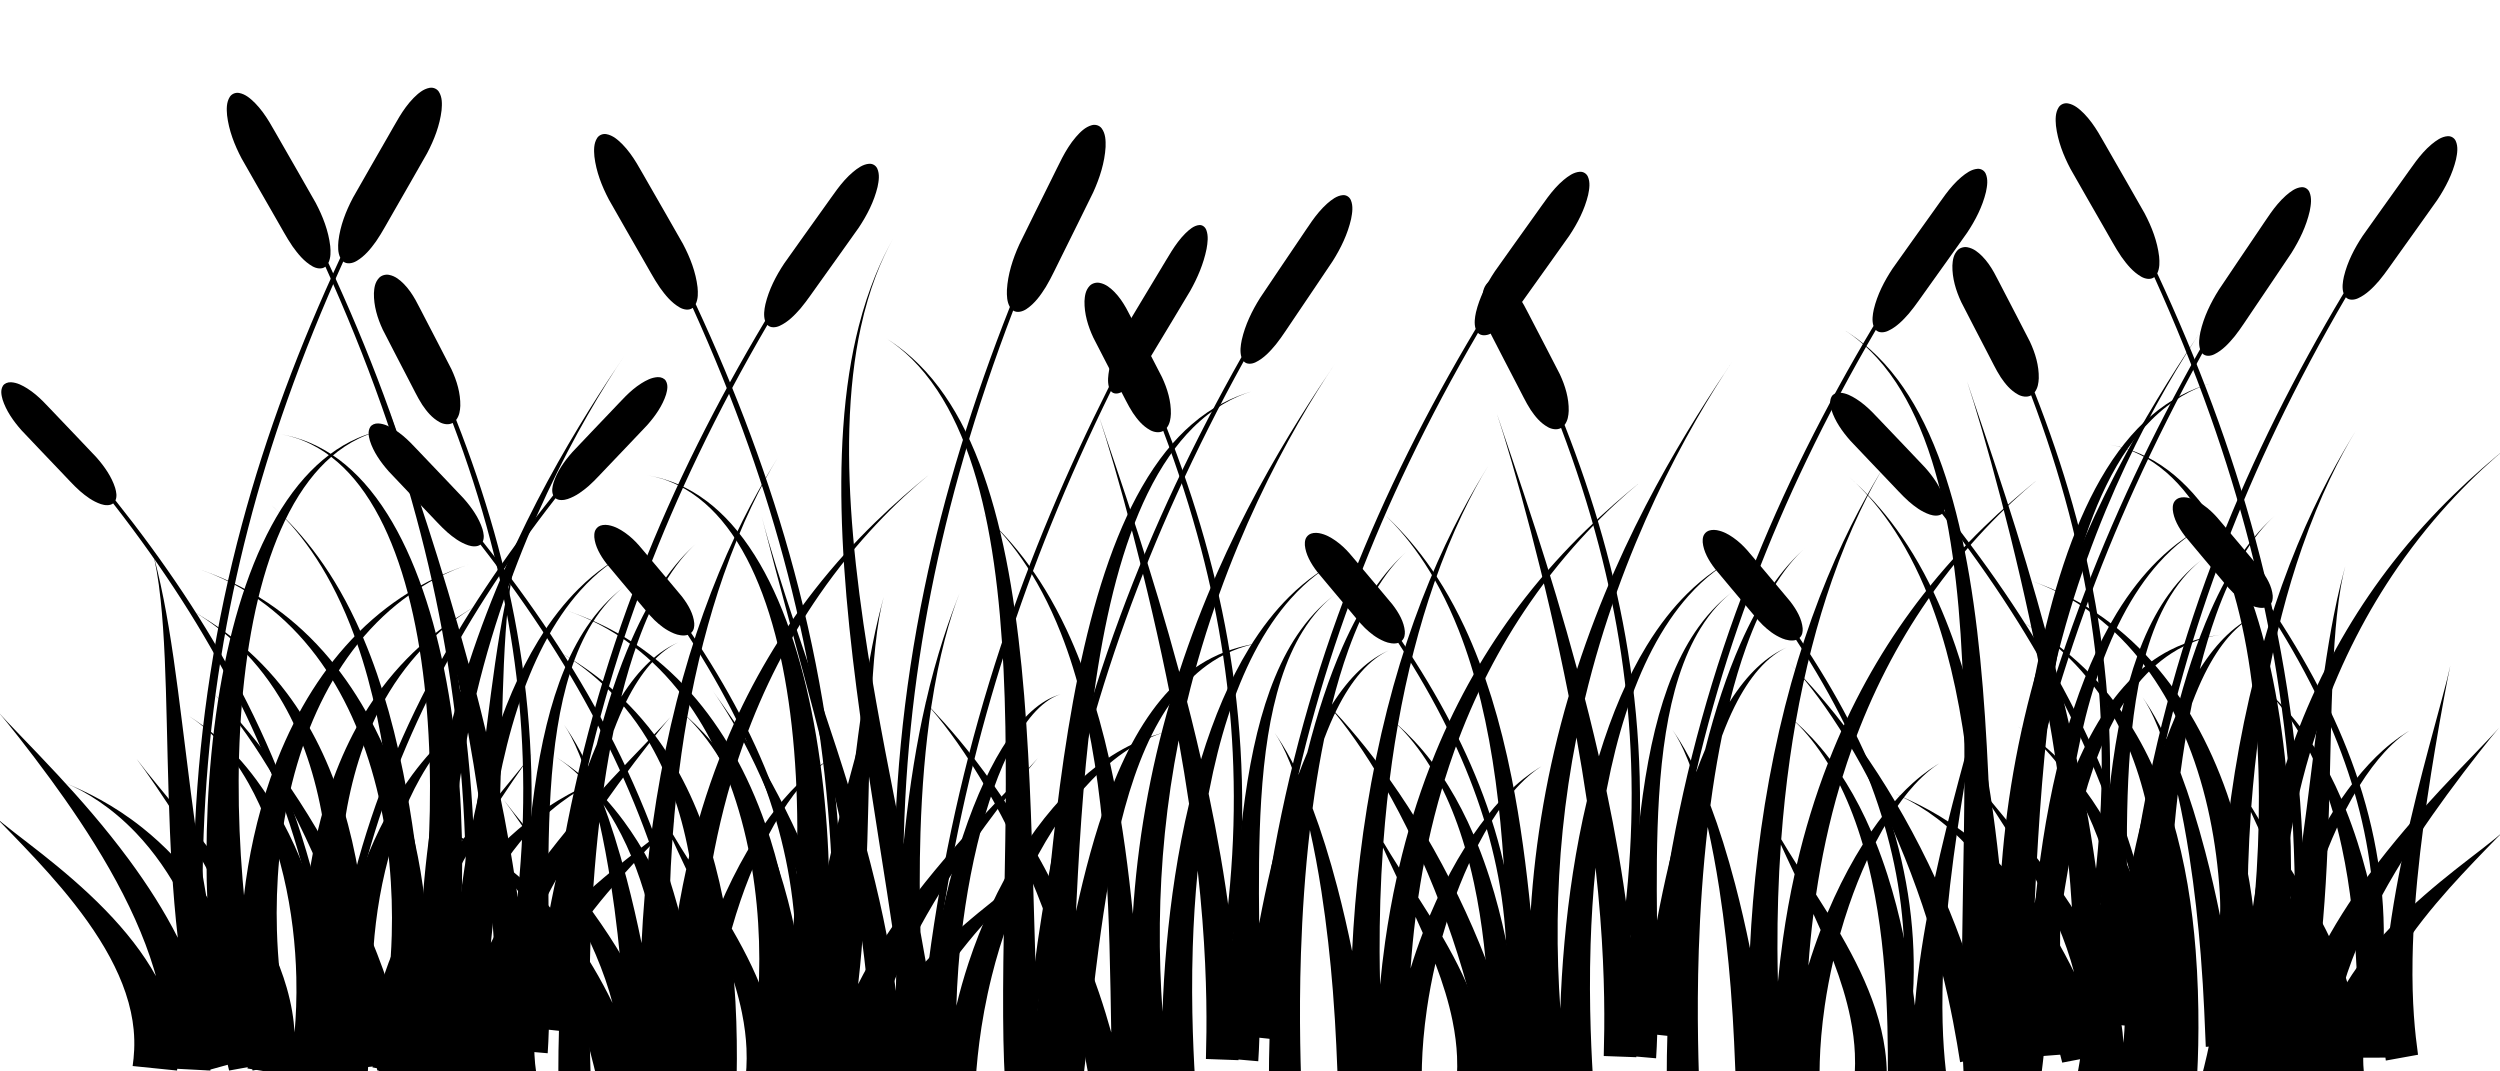 <?xml version="1.0" encoding="UTF-8" standalone="no"?>
<svg
   viewBox="0 0 5250 2250"
   version="1.1"
   id="svg13"
   sodipodi:docname="reeds-width.svg"
   inkscape:version="1.4.2 (ebf0e94, 2025-05-08)"
   inkscape:export-filename="reeds-width.png"
   inkscape:export-xdpi="70.21714"
   inkscape:export-ydpi="70.21714"
   xmlns:inkscape="http://www.inkscape.org/namespaces/inkscape"
   xmlns:sodipodi="http://sodipodi.sourceforge.net/DTD/sodipodi-0.dtd"
   xmlns="http://www.w3.org/2000/svg"
   xmlns:svg="http://www.w3.org/2000/svg">
  <sodipodi:namedview
     id="namedview1"
     pagecolor="#ffffff"
     bordercolor="#000000"
     borderopacity="0.25"
     inkscape:showpageshadow="2"
     inkscape:pageopacity="0.0"
     inkscape:pagecheckerboard="0"
     inkscape:deskcolor="#d1d1d1"
     inkscape:zoom="0.26485714"
     inkscape:cx="1657.4973"
     inkscape:cy="1257.2816"
     inkscape:window-width="2880"
     inkscape:window-height="1848"
     inkscape:window-x="958"
     inkscape:window-y="1480"
     inkscape:window-maximized="1"
     inkscape:current-layer="svg13" />
  <defs
     id="defs13" />
  <g
     id="g15"
     transform="translate(-785.36,191.39)">
    <path
       fill-rule="nonzero"
       fill="#000000"
       fill-opacity="1"
       d="m 3605.531,218.379 c -12.961,1.043 -23.723,9.621 -33.18,17.82 -24.633,21.992 -41.133,51 -59.793,77.832 -26.93,40.039 -54.168,79.879 -80.91,120.047 -17.168,27.312 -31.5,56.883 -38.617,88.492 -2.371,11.82 -4.191,24.398 -0.66,36.18 -98.562,174.57 -185.332,356.078 -254.801,544.199 -74.969,202.332 -129.859,412.039 -164.101,625.09 -12.891,79.828 -22.918,160.121 -30.238,240.652 5.781,1.656 11.5,3.269 17.281,4.953 17.949,-199.812 51.77,-398.328 103.719,-592.266 48.699,-182.527 113.289,-360.641 191.391,-532.668 43.359,-95.652 90.789,-189.5 141.469,-281.391 6.34,7.121 17.141,5.891 24.93,2.109 17.359,-8.379 30.699,-22.988 42.801,-37.621 14.57,-18.277 26.719,-38.309 40.059,-57.48 26.391,-39.25 53.102,-78.289 79.293,-117.656 17.09,-27.191 31.348,-56.66 38.477,-88.113 2.562,-13.027 4.774,-27.277 -0.617,-39.898 -2.871,-6.512 -9.332,-10.75 -16.5,-10.281"
       id="path2" />
    <path
       fill-rule="nonzero"
       fill="#000000"
       fill-opacity="1"
       d="m 2637.699,513.648 c 2.93,1.75 5.949,3.691 8.949,5.582 -3.008,-1.941 -6,-3.82 -8.949,-5.582 z m 8.949,5.582 c 34.523,22.238 72.43,56.57 107.461,109.578 28.992,43.883 54.371,97.961 75.242,164.301 18.578,59.051 32.848,125.402 43.367,199.07 10.031,70.172 16.359,144.82 20.109,222.68 7.613,157.832 4.344,327.262 1.73,471.613 -3.809,210.723 -4.449,329.691 3.981,432.676 l 37.77,-6.863 28.082,-5.098 22.25,4.438 37.711,7.523 c 0.27,-3.051 0.508,-6.027 0.769,-9.047 l 29.23,9.047 c 9.976,-71.516 21.059,-188.125 38.027,-318.211 12.871,-98.652 29.48,-202.273 55.051,-295.519 12.469,-45.465 26.832,-87.656 43.629,-125.949 17.633,-40.195 37.473,-75.055 59.781,-104.648 25.059,-33.262 52.191,-58.469 80.609,-77.031 37.262,-24.34 74.25,-35.527 105.312,-39.738 -30.992,4.199 -68.262,12.391 -107.25,32.348 -29.762,15.23 -59.352,36.711 -88.012,66.887 -25.551,26.906 -49.359,59.668 -71.481,98.812 -21.07,37.285 -39.891,79.078 -56.871,124.742 -28.199,75.82 -50.199,159.379 -68.109,241.188 0.422,-8.594 0.75,-16.109 1.199,-25.137 7.062,-142.969 17.75,-306.914 40.613,-459.289 11.207,-74.711 25.137,-145.57 42.637,-210.953 18.371,-68.648 40.113,-129.16 65.59,-181.309 28.641,-58.602 60.75,-104.051 95.441,-138.5 41.93,-41.648 84.742,-64.289 122.602,-76.121 -37.859,11.383 -81.312,31.16 -125.422,69.391 -36.559,31.691 -71.711,74.379 -104.398,131.359 -29.121,50.73 -54.961,110.48 -77.769,179.25 -21.723,65.461 -39.953,136.832 -55.453,212.383 -31.648,154.176 -50.75,320.469 -64.547,463.98 -8.953,93.121 -16.141,175.344 -22.02,244.699 -2.57,-61.457 -4.863,-136.727 -7.891,-245.965 -3.992,-144.035 -9.02,-316.981 -24.973,-477.168 -7.887,-79.227 -18.359,-155.078 -32.488,-226.117 -14.852,-74.633 -33.191,-141.141 -55.469,-199.703 C 2817.672,717.051 2789,664.82 2757.789,623.078 2720.148,572.75 2681.238,541.031 2646.648,519.23 Z m 766.473,111.488 c 3.269,-0.98 6.57,-2 9.75,-2.867 -3.211,0.867 -6.473,1.848 -9.75,2.867"
       id="path3" />
  </g>
  <g
     id="g15-2"
     transform="translate(1227.778,174.713)">
    <path
       fill-rule="nonzero"
       fill="#000000"
       fill-opacity="1"
       d="m 3605.531,218.379 c -12.961,1.043 -23.723,9.621 -33.18,17.82 -24.633,21.992 -41.133,51 -59.793,77.832 -26.93,40.039 -54.168,79.879 -80.91,120.047 -17.168,27.312 -31.5,56.883 -38.617,88.492 -2.371,11.82 -4.191,24.398 -0.66,36.18 -98.562,174.57 -185.332,356.078 -254.801,544.199 -74.969,202.332 -129.859,412.039 -164.101,625.09 -12.891,79.828 -22.918,160.121 -30.238,240.652 5.781,1.656 11.5,3.269 17.281,4.953 17.949,-199.812 51.77,-398.328 103.719,-592.266 48.699,-182.527 113.289,-360.641 191.391,-532.668 43.359,-95.652 90.789,-189.5 141.469,-281.391 6.34,7.121 17.141,5.891 24.93,2.109 17.359,-8.379 30.699,-22.988 42.801,-37.621 14.57,-18.277 26.719,-38.309 40.059,-57.48 26.391,-39.25 53.102,-78.289 79.293,-117.656 17.09,-27.191 31.348,-56.66 38.477,-88.113 2.562,-13.027 4.774,-27.277 -0.617,-39.898 -2.871,-6.512 -9.332,-10.75 -16.5,-10.281"
       id="path2-6" />
    <path
       fill-rule="nonzero"
       fill="#000000"
       fill-opacity="1"
       d="m 2637.699,513.648 c 2.93,1.75 5.949,3.691 8.949,5.582 -3.008,-1.941 -6,-3.82 -8.949,-5.582 z m 8.949,5.582 c 34.523,22.238 72.43,56.57 107.461,109.578 28.992,43.883 54.371,97.961 75.242,164.301 18.578,59.051 32.848,125.402 43.367,199.07 10.031,70.172 16.359,144.82 20.109,222.68 7.613,157.832 4.344,327.262 1.73,471.613 -3.809,210.723 -4.449,329.691 3.981,432.676 l 37.77,-6.863 28.082,-5.098 22.25,4.438 37.711,7.523 c 0.27,-3.051 0.508,-6.027 0.769,-9.047 l 29.23,9.047 c 9.976,-71.516 21.059,-188.125 38.027,-318.211 12.871,-98.652 29.48,-202.273 55.051,-295.519 12.469,-45.465 26.832,-87.656 43.629,-125.949 17.633,-40.195 37.473,-75.055 59.781,-104.648 25.059,-33.262 52.191,-58.469 80.609,-77.031 37.262,-24.34 74.25,-35.527 105.312,-39.738 -30.992,4.199 -68.262,12.391 -107.25,32.348 -29.762,15.23 -59.352,36.711 -88.012,66.887 -25.551,26.906 -49.359,59.668 -71.481,98.812 -21.07,37.285 -39.891,79.078 -56.871,124.742 -28.199,75.82 -50.199,159.379 -68.109,241.188 0.422,-8.594 0.75,-16.109 1.199,-25.137 7.062,-142.969 17.75,-306.914 40.613,-459.289 11.207,-74.711 25.137,-145.57 42.637,-210.953 18.371,-68.648 40.113,-129.16 65.59,-181.309 28.641,-58.602 60.75,-104.051 95.441,-138.5 41.93,-41.648 84.742,-64.289 122.602,-76.121 -37.859,11.383 -81.312,31.16 -125.422,69.391 -36.559,31.691 -71.711,74.379 -104.398,131.359 -29.121,50.73 -54.961,110.48 -77.769,179.25 -21.723,65.461 -39.953,136.832 -55.453,212.383 -31.648,154.176 -50.75,320.469 -64.547,463.98 -8.953,93.121 -16.141,175.344 -22.02,244.699 -2.57,-61.457 -4.863,-136.727 -7.891,-245.965 -3.992,-144.035 -9.02,-316.981 -24.973,-477.168 -7.887,-79.227 -18.359,-155.078 -32.488,-226.117 -14.852,-74.633 -33.191,-141.141 -55.469,-199.703 C 2817.672,717.051 2789,664.82 2757.789,623.078 2720.148,572.75 2681.238,541.031 2646.648,519.23 Z m 766.473,111.488 c 3.269,-0.98 6.57,-2 9.75,-2.867 -3.211,0.867 -6.473,1.848 -9.75,2.867"
       id="path3-1" />
  </g>
  <g
     id="g13"
     transform="translate(-58.798,98.488)">
    <path
       fill-rule="nonzero"
       fill="#000000"
       fill-opacity="1"
       d="m 875.379,802.219 c -19.887,3.359 -42.316,9.191 -66.145,19.633 -19.383,8.488 -39.461,19.93 -59.766,35.34 -34.785,26.41 -68.754,63.348 -100.266,113.578 -28.035,44.691 -52.977,98.051 -74.348,159.809 -20.348,58.801 -36.859,123.484 -49.621,192.274 -26.355,142.043 -35.074,292.32 -32.336,428.226 0.32,15.809 0.836,31.156 1.438,46.285 -13.191,-73.016 -24.113,-149.215 -34.578,-230.305 -13.164,-101.996 -24.562,-201.18 -36.441,-282.93 -6.93,-47.688 -13.621,-87.508 -20.59,-122.918 -9.176,-46.652 -17.43,-78.5 -24.223,-103.422 6.629,24.32 12.809,57.812 17.707,104.121 3.742,35.41 6.504,75.859 8.625,123.473 3.645,82.012 4.941,181.399 8.062,284.344 3.207,105.602 8.289,206.062 19.266,301.113 -27.973,-55.453 -63,-110.433 -102.723,-164.258 -50.031,-67.793 -103.656,-128.59 -149.176,-177.601 -60.293,-64.914 -103.898,-107.75 -125.047,-132.363 15.977,18.594 62.609,76.731 109.848,141.363 38.523,52.703 83.289,117.684 123.27,187.828 40.84,71.648 72.906,141.981 93.562,210.414 1.551,5.148 2.992,10.191 4.379,15.188 -26.934,-48.723 -63.629,-94.852 -105.562,-138.066 -44.945,-46.324 -93.008,-86.328 -132.227,-117.398 -21.441,-16.984 -43.613,-33.914 -58.52,-45.461 -21.535,-16.68 -35.465,-27.914 -44.715,-36.863 7.543,7.297 23.066,23.234 39.941,40.691 13.047,13.496 31.395,32.57 49.625,52.246 32.977,35.582 72.578,80.512 107.578,129.762 35.898,50.516 63.445,100.559 80.145,150.168 9.398,27.918 14.629,53.527 16.914,77.133 2.996,30.93 0.738,56.398 -2.125,76.574 l 46.621,4.738 46.629,4.742 c 0.172,-1.203 0.32,-2.434 0.477,-3.664 l 22.629,1.191 39.434,2.078 c 0.051,0.129 0.098,0.266 0.148,0.395 l 1.164,-0.324 6.125,0.324 c 0.047,-0.668 0.074,-1.379 0.117,-2.055 l 36.289,-10.07 c 0.988,4.137 1.977,8.258 2.957,12.125 l 45.918,-8.324 1.262,-0.231 c 0.723,2.906 1.445,5.824 2.168,8.555 l 45.824,-8.715 45.816,-8.711 c -14.629,-55.121 -36.922,-149.578 -40.59,-277.469 -2.758,-95.992 5.449,-203.25 31.871,-309.027 26.574,-106.379 68.988,-200.809 126.594,-277.441 32.691,-43.492 68.492,-78.891 105.867,-107.344 49.098,-37.359 97.797,-60.297 138.867,-74.199 -40.988,13.879 -90.781,34.891 -143.105,69.949 -39.879,26.723 -79.367,60.359 -116.867,102.652 -66.207,74.668 -119.152,168.453 -156.875,276.609 -28.617,82.039 -46.246,166.035 -55.484,245.809 -1.047,-10.957 -2.043,-22.102 -2.977,-33.453 -10.914,-132.848 -12.203,-280.023 3.609,-420.496 7.648,-67.914 19.047,-131.969 34.402,-190.418 16.121,-61.352 36.125,-114.742 59.656,-159.781 26.43,-50.59 56.273,-88.691 88.137,-116.43 18.629,-16.23 37.539,-28.562 56.234,-37.801 23.012,-11.379 45.191,-17.82 65.129,-21.191 z M 1066.672,1169 c -61.211,34.551 -138.336,87.121 -206.516,177.926 -50.949,67.859 -90.078,147.949 -118.141,240.519 -27.75,91.539 -42.176,187.098 -49.234,277.176 -9.059,115.582 -5.988,224.816 -1.727,285.055 l 46.879,-2.375 22.652,-1.149 c 0.16,1.164 0.312,2.391 0.477,3.523 l 46.602,-4.918 41.602,-4.391 c 0.613,3.172 1.258,6.285 1.953,9.309 l 46.102,-7.57 46.098,-7.57 c -2.801,-12.223 -5.629,-25.98 -7.863,-41.371 L 973,2100.356 c 8.457,-31.574 19.09,-80.336 35.531,-137.371 16.648,-57.734 38.707,-121.34 70.52,-182.766 27.508,-53.109 60.027,-100.188 98.391,-140.391 51.359,-53.816 105.258,-86.688 148.231,-104.883 -43.184,18.281 -100.25,45.078 -161.82,94.203 -45.902,36.629 -87.953,80.648 -126.273,132.422 -36.078,48.75 -65.594,100.043 -89.449,148.902 8.488,-32.496 20.172,-66.184 35.094,-101.336 28.887,-68.051 66.898,-134.469 102.867,-191.832 34.281,-54.676 69.809,-105.945 90.16,-133.019 -25.621,34.078 -55.52,68.605 -102.699,126.57 -43.492,53.422 -92.484,116.055 -133.316,182.277 -35.633,57.789 -62.93,114.797 -79.309,171.68 -9.852,34.199 -14.891,65.637 -16.551,94.043 -2.863,-32.805 -4.691,-71.504 -3.641,-116.008 1.574,-66.625 9.582,-139.496 26.836,-212.426 17.289,-73.09 42.168,-138.996 73.281,-194.352 41.77,-74.32 88.289,-118.074 125.82,-141.902 -37.633,23.891 -88.988,62.395 -142.078,134.348 -39.43,53.438 -74.344,118.117 -102.453,191.84 -24.711,64.805 -41.98,130.938 -52.699,193.461 -0.59,-15.84 -1.074,-31.707 -1.309,-47.449 -1.328,-87.719 2.879,-180.769 19.855,-270.805 17.125,-90.84 45.879,-171.32 88.242,-240.809 C 933.039,1261.582 1005.289,1203.648 1066.672,1169"
       id="path4" />
    <path
       fill-rule="nonzero"
       fill="#000000"
       fill-opacity="1"
       d="m 1439.871,693.488 c -13.34,0.762 -24.402,7.023 -34.141,12.992 -25.352,16.039 -42.332,37.18 -61.531,56.75 -27.719,29.191 -55.75,58.23 -83.269,87.508 -17.66,19.91 -32.418,41.48 -39.738,64.523 -2.441,8.617 -4.312,17.789 -0.68,26.379 -101.434,127.258 -190.723,259.59 -262.215,396.738 -77.156,147.508 -133.641,300.394 -168.883,455.719 -13.262,58.195 -23.586,116.73 -31.117,175.441 5.949,1.207 11.832,2.387 17.781,3.613 18.473,-145.672 53.277,-290.398 106.738,-431.785 50.125,-133.074 116.586,-262.922 196.965,-388.336 44.617,-69.731 93.43,-138.152 145.59,-205.141 6.519,5.18 17.641,4.289 25.648,1.531 17.871,-6.113 31.59,-16.762 44.051,-27.434 15,-13.316 27.5,-27.93 41.219,-41.898 27.16,-28.609 54.641,-57.078 81.602,-85.781 17.59,-19.828 32.258,-41.297 39.598,-64.238 2.641,-9.5 4.91,-19.879 -0.637,-29.09 -2.953,-4.742 -9.59,-7.832 -16.98,-7.492"
       id="path5" />
    <path
       fill-rule="nonzero"
       fill="#000000"
       fill-opacity="1"
       d="m 961.129,85.93 c -13.926,2.512 -24.496,12.129 -33.715,21.219 -23.91,24.32 -38.094,54.551 -54.906,82.91 -24.098,42.203 -48.555,84.25 -72.422,126.562 -15.133,28.648 -26.902,59.188 -30.582,90.879 -1.066,11.82 -1.426,24.309 3.91,35.422 -84.602,181.84 -155.52,369.117 -206.828,560.848 -55.465,206.25 -88.191,417.395 -98.105,629.43 -3.77,79.453 -4.387,159.027 -2.035,238.527 6.484,0.953 12.895,1.871 19.379,2.848 -6.074,-197.226 5.234,-395.012 36.793,-590.414 29.5,-183.891 76.789,-365.281 139.52,-542.301 34.812,-98.41 74.262,-195.531 117.496,-291.121 7.781,6.223 19.344,3.781 27.305,-0.809 17.766,-10.191 30.363,-25.988 41.629,-41.668 13.469,-19.531 24.086,-40.5 36.098,-60.75 23.613,-41.371 47.594,-82.582 70.977,-124.051 15.062,-28.531 26.762,-58.949 30.477,-90.492 1.113,-13.02 1.688,-27.188 -5.773,-38.898 -3.945,-6.02 -11.492,-9.43 -19.215,-8.141"
       id="path6" />
  </g>
  <g
     id="g13-9"
     transform="matrix(-1,0,0,1,2234.359,195.726)">
    <path
       fill-rule="nonzero"
       fill="#000000"
       fill-opacity="1"
       d="m 875.379,802.219 c -19.887,3.359 -42.316,9.191 -66.145,19.633 -19.383,8.488 -39.461,19.93 -59.766,35.34 -34.785,26.41 -68.754,63.348 -100.266,113.578 -28.035,44.691 -52.977,98.051 -74.348,159.809 -20.348,58.801 -36.859,123.484 -49.621,192.274 -26.355,142.043 -35.074,292.32 -32.336,428.226 0.32,15.809 0.836,31.156 1.438,46.285 -13.191,-73.016 -24.113,-149.215 -34.578,-230.305 -13.164,-101.996 -24.562,-201.18 -36.441,-282.93 -6.93,-47.688 -13.621,-87.508 -20.59,-122.918 -9.176,-46.652 -17.43,-78.5 -24.223,-103.422 6.629,24.32 12.809,57.812 17.707,104.121 3.742,35.41 6.504,75.859 8.625,123.473 3.645,82.012 4.941,181.399 8.062,284.344 3.207,105.602 8.289,206.062 19.266,301.113 -27.973,-55.453 -63,-110.433 -102.723,-164.258 -50.031,-67.793 -103.656,-128.59 -149.176,-177.601 -60.293,-64.914 -103.898,-107.75 -125.047,-132.363 15.977,18.594 62.609,76.731 109.848,141.363 38.523,52.703 83.289,117.684 123.27,187.828 40.84,71.648 72.906,141.981 93.562,210.414 1.551,5.148 2.992,10.191 4.379,15.188 -26.934,-48.723 -63.629,-94.852 -105.562,-138.066 -44.945,-46.324 -93.008,-86.328 -132.227,-117.398 -21.441,-16.984 -43.613,-33.914 -58.52,-45.461 -21.535,-16.68 -35.465,-27.914 -44.715,-36.863 7.543,7.297 23.066,23.234 39.941,40.691 13.047,13.496 31.395,32.57 49.625,52.246 32.977,35.582 72.578,80.512 107.578,129.762 35.898,50.516 63.445,100.559 80.145,150.168 9.398,27.918 14.629,53.527 16.914,77.133 2.996,30.93 0.738,56.398 -2.125,76.574 l 46.621,4.738 46.629,4.742 c 0.172,-1.203 0.32,-2.434 0.477,-3.664 l 22.629,1.191 39.434,2.078 c 0.051,0.129 0.098,0.266 0.148,0.395 l 1.164,-0.324 6.125,0.324 c 0.047,-0.668 0.074,-1.379 0.117,-2.055 l 36.289,-10.07 c 0.988,4.137 1.977,8.258 2.957,12.125 l 45.918,-8.324 1.262,-0.231 c 0.723,2.906 1.445,5.824 2.168,8.555 l 45.824,-8.715 45.816,-8.711 c -14.629,-55.121 -36.922,-149.578 -40.59,-277.469 -2.758,-95.992 5.449,-203.25 31.871,-309.027 26.574,-106.379 68.988,-200.809 126.594,-277.441 32.691,-43.492 68.492,-78.891 105.867,-107.344 49.098,-37.359 97.797,-60.297 138.867,-74.199 -40.988,13.879 -90.781,34.891 -143.105,69.949 -39.879,26.723 -79.367,60.359 -116.867,102.652 -66.207,74.668 -119.152,168.453 -156.875,276.609 -28.617,82.039 -46.246,166.035 -55.484,245.809 -1.047,-10.957 -2.043,-22.102 -2.977,-33.453 -10.914,-132.848 -12.203,-280.023 3.609,-420.496 7.648,-67.914 19.047,-131.969 34.402,-190.418 16.121,-61.352 36.125,-114.742 59.656,-159.781 26.43,-50.59 56.273,-88.691 88.137,-116.43 18.629,-16.23 37.539,-28.562 56.234,-37.801 23.012,-11.379 45.191,-17.82 65.129,-21.191 z M 1066.672,1169 c -61.211,34.551 -138.336,87.121 -206.516,177.926 -50.949,67.859 -90.078,147.949 -118.141,240.519 -27.75,91.539 -42.176,187.098 -49.234,277.176 -9.059,115.582 -5.988,224.816 -1.727,285.055 l 46.879,-2.375 22.652,-1.149 c 0.16,1.164 0.312,2.391 0.477,3.523 l 46.602,-4.918 41.602,-4.391 c 0.613,3.172 1.258,6.285 1.953,9.309 l 46.102,-7.57 46.098,-7.57 c -2.801,-12.223 -5.629,-25.98 -7.863,-41.371 L 973,2100.356 c 8.457,-31.574 19.09,-80.336 35.531,-137.371 16.648,-57.734 38.707,-121.34 70.52,-182.766 27.508,-53.109 60.027,-100.188 98.391,-140.391 51.359,-53.816 105.258,-86.688 148.231,-104.883 -43.184,18.281 -100.25,45.078 -161.82,94.203 -45.902,36.629 -87.953,80.648 -126.273,132.422 -36.078,48.75 -65.594,100.043 -89.449,148.902 8.488,-32.496 20.172,-66.184 35.094,-101.336 28.887,-68.051 66.898,-134.469 102.867,-191.832 34.281,-54.676 69.809,-105.945 90.16,-133.019 -25.621,34.078 -55.52,68.605 -102.699,126.57 -43.492,53.422 -92.484,116.055 -133.316,182.277 -35.633,57.789 -62.93,114.797 -79.309,171.68 -9.852,34.199 -14.891,65.637 -16.551,94.043 -2.863,-32.805 -4.691,-71.504 -3.641,-116.008 1.574,-66.625 9.582,-139.496 26.836,-212.426 17.289,-73.09 42.168,-138.996 73.281,-194.352 41.77,-74.32 88.289,-118.074 125.82,-141.902 -37.633,23.891 -88.988,62.395 -142.078,134.348 -39.43,53.438 -74.344,118.117 -102.453,191.84 -24.711,64.805 -41.98,130.938 -52.699,193.461 -0.59,-15.84 -1.074,-31.707 -1.309,-47.449 -1.328,-87.719 2.879,-180.769 19.855,-270.805 17.125,-90.84 45.879,-171.32 88.242,-240.809 C 933.039,1261.582 1005.289,1203.648 1066.672,1169"
       id="path4-3" />
    <path
       fill-rule="nonzero"
       fill="#000000"
       fill-opacity="1"
       d="m 1439.871,693.488 c -13.34,0.762 -24.402,7.023 -34.141,12.992 -25.352,16.039 -42.332,37.18 -61.531,56.75 -27.719,29.191 -55.75,58.23 -83.269,87.508 -17.66,19.91 -32.418,41.48 -39.738,64.523 -2.441,8.617 -4.312,17.789 -0.68,26.379 -101.434,127.258 -190.723,259.59 -262.215,396.738 -77.156,147.508 -133.641,300.394 -168.883,455.719 -13.262,58.195 -23.586,116.73 -31.117,175.441 5.949,1.207 11.832,2.387 17.781,3.613 18.473,-145.672 53.277,-290.398 106.738,-431.785 50.125,-133.074 116.586,-262.922 196.965,-388.336 44.617,-69.731 93.43,-138.152 145.59,-205.141 6.519,5.18 17.641,4.289 25.648,1.531 17.871,-6.113 31.59,-16.762 44.051,-27.434 15,-13.316 27.5,-27.93 41.219,-41.898 27.16,-28.609 54.641,-57.078 81.602,-85.781 17.59,-19.828 32.258,-41.297 39.598,-64.238 2.641,-9.5 4.91,-19.879 -0.637,-29.09 -2.953,-4.742 -9.59,-7.832 -16.98,-7.492"
       id="path5-6" />
    <path
       fill-rule="nonzero"
       fill="#000000"
       fill-opacity="1"
       d="m 961.129,85.93 c -13.926,2.512 -24.496,12.129 -33.715,21.219 -23.91,24.32 -38.094,54.551 -54.906,82.91 -24.098,42.203 -48.555,84.25 -72.422,126.562 -15.133,28.648 -26.902,59.188 -30.582,90.879 -1.066,11.82 -1.426,24.309 3.91,35.422 -84.602,181.84 -155.52,369.117 -206.828,560.848 -55.465,206.25 -88.191,417.395 -98.105,629.43 -3.77,79.453 -4.387,159.027 -2.035,238.527 6.484,0.953 12.895,1.871 19.379,2.848 -6.074,-197.226 5.234,-395.012 36.793,-590.414 29.5,-183.891 76.789,-365.281 139.52,-542.301 34.812,-98.41 74.262,-195.531 117.496,-291.121 7.781,6.223 19.344,3.781 27.305,-0.809 17.766,-10.191 30.363,-25.988 41.629,-41.668 13.469,-19.531 24.086,-40.5 36.098,-60.75 23.613,-41.371 47.594,-82.582 70.977,-124.051 15.062,-28.531 26.762,-58.949 30.477,-90.492 1.113,-13.02 1.688,-27.188 -5.773,-38.898 -3.945,-6.02 -11.492,-9.43 -19.215,-8.141"
       id="path6-0" />
  </g>
  <g
     id="g13-9-7"
     transform="matrix(-1,0,0,1,5303.659,131.171)">
    <path
       fill-rule="nonzero"
       fill="#000000"
       fill-opacity="1"
       d="m 875.379,802.219 c -19.887,3.359 -42.316,9.191 -66.145,19.633 -19.383,8.488 -39.461,19.93 -59.766,35.34 -34.785,26.41 -68.754,63.348 -100.266,113.578 -28.035,44.691 -52.977,98.051 -74.348,159.809 -20.348,58.801 -36.859,123.484 -49.621,192.274 -26.355,142.043 -35.074,292.32 -32.336,428.226 0.32,15.809 0.836,31.156 1.438,46.285 -13.191,-73.016 -24.113,-149.215 -34.578,-230.305 -13.164,-101.996 -24.562,-201.18 -36.441,-282.93 -6.93,-47.688 -13.621,-87.508 -20.59,-122.918 -9.176,-46.652 -17.43,-78.5 -24.223,-103.422 6.629,24.32 12.809,57.812 17.707,104.121 3.742,35.41 6.504,75.859 8.625,123.473 3.645,82.012 4.941,181.399 8.062,284.344 3.207,105.602 8.289,206.062 19.266,301.113 -27.973,-55.453 -63,-110.433 -102.723,-164.258 -50.031,-67.793 -103.656,-128.59 -149.176,-177.601 -60.293,-64.914 -103.898,-107.75 -125.047,-132.363 15.977,18.594 62.609,76.731 109.848,141.363 38.523,52.703 83.289,117.684 123.27,187.828 40.84,71.648 72.906,141.981 93.562,210.414 1.551,5.148 2.992,10.191 4.379,15.188 -26.934,-48.723 -63.629,-94.852 -105.562,-138.066 -44.945,-46.324 -93.008,-86.328 -132.227,-117.398 -21.441,-16.984 -43.613,-33.914 -58.52,-45.461 -21.535,-16.68 -35.465,-27.914 -44.715,-36.863 7.543,7.297 23.066,23.234 39.941,40.691 13.047,13.496 31.395,32.57 49.625,52.246 32.977,35.582 72.578,80.512 107.578,129.762 35.898,50.516 63.445,100.559 80.145,150.168 9.398,27.918 14.629,53.527 16.914,77.133 2.996,30.93 0.738,56.398 -2.125,76.574 l 46.621,4.738 46.629,4.742 c 0.172,-1.203 0.32,-2.434 0.477,-3.664 l 22.629,1.191 39.434,2.078 c 0.051,0.129 0.098,0.266 0.148,0.395 l 1.164,-0.324 6.125,0.324 c 0.047,-0.668 0.074,-1.379 0.117,-2.055 l 36.289,-10.07 c 0.988,4.137 1.977,8.258 2.957,12.125 l 45.918,-8.324 1.262,-0.231 c 0.723,2.906 1.445,5.824 2.168,8.555 l 45.824,-8.715 45.816,-8.711 c -14.629,-55.121 -36.922,-149.578 -40.59,-277.469 -2.758,-95.992 5.449,-203.25 31.871,-309.027 26.574,-106.379 68.988,-200.809 126.594,-277.441 32.691,-43.492 68.492,-78.891 105.867,-107.344 49.098,-37.359 97.797,-60.297 138.867,-74.199 -40.988,13.879 -90.781,34.891 -143.105,69.949 -39.879,26.723 -79.367,60.359 -116.867,102.652 -66.207,74.668 -119.152,168.453 -156.875,276.609 -28.617,82.039 -46.246,166.035 -55.484,245.809 -1.047,-10.957 -2.043,-22.102 -2.977,-33.453 -10.914,-132.848 -12.203,-280.023 3.609,-420.496 7.648,-67.914 19.047,-131.969 34.402,-190.418 16.121,-61.352 36.125,-114.742 59.656,-159.781 26.43,-50.59 56.273,-88.691 88.137,-116.43 18.629,-16.23 37.539,-28.562 56.234,-37.801 23.012,-11.379 45.191,-17.82 65.129,-21.191 z M 1066.672,1169 c -61.211,34.551 -138.336,87.121 -206.516,177.926 -50.949,67.859 -90.078,147.949 -118.141,240.519 -27.75,91.539 -42.176,187.098 -49.234,277.176 -9.059,115.582 -5.988,224.816 -1.727,285.055 l 46.879,-2.375 22.652,-1.149 c 0.16,1.164 0.312,2.391 0.477,3.523 l 46.602,-4.918 41.602,-4.391 c 0.613,3.172 1.258,6.285 1.953,9.309 l 46.102,-7.57 46.098,-7.57 c -2.801,-12.223 -5.629,-25.98 -7.863,-41.371 L 973,2100.356 c 8.457,-31.574 19.09,-80.336 35.531,-137.371 16.648,-57.734 38.707,-121.34 70.52,-182.766 27.508,-53.109 60.027,-100.188 98.391,-140.391 51.359,-53.816 105.258,-86.688 148.231,-104.883 -43.184,18.281 -100.25,45.078 -161.82,94.203 -45.902,36.629 -87.953,80.648 -126.273,132.422 -36.078,48.75 -65.594,100.043 -89.449,148.902 8.488,-32.496 20.172,-66.184 35.094,-101.336 28.887,-68.051 66.898,-134.469 102.867,-191.832 34.281,-54.676 69.809,-105.945 90.16,-133.019 -25.621,34.078 -55.52,68.605 -102.699,126.57 -43.492,53.422 -92.484,116.055 -133.316,182.277 -35.633,57.789 -62.93,114.797 -79.309,171.68 -9.852,34.199 -14.891,65.637 -16.551,94.043 -2.863,-32.805 -4.691,-71.504 -3.641,-116.008 1.574,-66.625 9.582,-139.496 26.836,-212.426 17.289,-73.09 42.168,-138.996 73.281,-194.352 41.77,-74.32 88.289,-118.074 125.82,-141.902 -37.633,23.891 -88.988,62.395 -142.078,134.348 -39.43,53.438 -74.344,118.117 -102.453,191.84 -24.711,64.805 -41.98,130.938 -52.699,193.461 -0.59,-15.84 -1.074,-31.707 -1.309,-47.449 -1.328,-87.719 2.879,-180.769 19.855,-270.805 17.125,-90.84 45.879,-171.32 88.242,-240.809 C 933.039,1261.582 1005.289,1203.648 1066.672,1169"
       id="path4-3-9" />
    <path
       fill-rule="nonzero"
       fill="#000000"
       fill-opacity="1"
       d="m 1439.871,693.488 c -13.34,0.762 -24.402,7.023 -34.141,12.992 -25.352,16.039 -42.332,37.18 -61.531,56.75 -27.719,29.191 -55.75,58.23 -83.269,87.508 -17.66,19.91 -32.418,41.48 -39.738,64.523 -2.441,8.617 -4.312,17.789 -0.68,26.379 -101.434,127.258 -190.723,259.59 -262.215,396.738 -77.156,147.508 -133.641,300.394 -168.883,455.719 -13.262,58.195 -23.586,116.73 -31.117,175.441 5.949,1.207 11.832,2.387 17.781,3.613 18.473,-145.672 53.277,-290.398 106.738,-431.785 50.125,-133.074 116.586,-262.922 196.965,-388.336 44.617,-69.731 93.43,-138.152 145.59,-205.141 6.519,5.18 17.641,4.289 25.648,1.531 17.871,-6.113 31.59,-16.762 44.051,-27.434 15,-13.316 27.5,-27.93 41.219,-41.898 27.16,-28.609 54.641,-57.078 81.602,-85.781 17.59,-19.828 32.258,-41.297 39.598,-64.238 2.641,-9.5 4.91,-19.879 -0.637,-29.09 -2.953,-4.742 -9.59,-7.832 -16.98,-7.492"
       id="path5-6-2" />
    <path
       fill-rule="nonzero"
       fill="#000000"
       fill-opacity="1"
       d="m 961.129,85.93 c -13.926,2.512 -24.496,12.129 -33.715,21.219 -23.91,24.32 -38.094,54.551 -54.906,82.91 -24.098,42.203 -48.555,84.25 -72.422,126.562 -15.133,28.648 -26.902,59.188 -30.582,90.879 -1.066,11.82 -1.426,24.309 3.91,35.422 -84.602,181.84 -155.52,369.117 -206.828,560.848 -55.465,206.25 -88.191,417.395 -98.105,629.43 -3.77,79.453 -4.387,159.027 -2.035,238.527 6.484,0.953 12.895,1.871 19.379,2.848 -6.074,-197.226 5.234,-395.012 36.793,-590.414 29.5,-183.891 76.789,-365.281 139.52,-542.301 34.812,-98.41 74.262,-195.531 117.496,-291.121 7.781,6.223 19.344,3.781 27.305,-0.809 17.766,-10.191 30.363,-25.988 41.629,-41.668 13.469,-19.531 24.086,-40.5 36.098,-60.75 23.613,-41.371 47.594,-82.582 70.977,-124.051 15.062,-28.531 26.762,-58.949 30.477,-90.492 1.113,-13.02 1.688,-27.188 -5.773,-38.898 -3.945,-6.02 -11.492,-9.43 -19.215,-8.141"
       id="path6-0-0" />
  </g>
  <g
     id="g13-9-7-7"
     transform="matrix(-1,0,0,1,1462.998,109.247)">
    <path
       fill-rule="nonzero"
       fill="#000000"
       fill-opacity="1"
       d="m 875.379,802.219 c -19.887,3.359 -42.316,9.191 -66.145,19.633 -19.383,8.488 -39.461,19.93 -59.766,35.34 -34.785,26.41 -68.754,63.348 -100.266,113.578 -28.035,44.691 -52.977,98.051 -74.348,159.809 -20.348,58.801 -36.859,123.484 -49.621,192.274 -26.355,142.043 -35.074,292.32 -32.336,428.226 0.32,15.809 0.836,31.156 1.438,46.285 -13.191,-73.016 -24.113,-149.215 -34.578,-230.305 -13.164,-101.996 -24.562,-201.18 -36.441,-282.93 -6.93,-47.688 -13.621,-87.508 -20.59,-122.918 -9.176,-46.652 -17.43,-78.5 -24.223,-103.422 6.629,24.32 12.809,57.812 17.707,104.121 3.742,35.41 6.504,75.859 8.625,123.473 3.645,82.012 4.941,181.399 8.062,284.344 3.207,105.602 8.289,206.062 19.266,301.113 -27.973,-55.453 -63,-110.433 -102.723,-164.258 -50.031,-67.793 -103.656,-128.59 -149.176,-177.601 -60.293,-64.914 -103.898,-107.75 -125.047,-132.363 15.977,18.594 62.609,76.731 109.848,141.363 38.523,52.703 83.289,117.684 123.27,187.828 40.84,71.648 72.906,141.981 93.562,210.414 1.551,5.148 2.992,10.191 4.379,15.188 -26.934,-48.723 -63.629,-94.852 -105.562,-138.066 -44.945,-46.324 -93.008,-86.328 -132.227,-117.398 -21.441,-16.984 -43.613,-33.914 -58.52,-45.461 -21.535,-16.68 -35.465,-27.914 -44.715,-36.863 7.543,7.297 23.066,23.234 39.941,40.691 13.047,13.496 31.395,32.57 49.625,52.246 32.977,35.582 72.578,80.512 107.578,129.762 35.898,50.516 63.445,100.559 80.145,150.168 9.398,27.918 14.629,53.527 16.914,77.133 2.996,30.93 0.738,56.398 -2.125,76.574 l 46.621,4.738 46.629,4.742 c 0.172,-1.203 0.32,-2.434 0.477,-3.664 l 22.629,1.191 39.434,2.078 c 0.051,0.129 0.098,0.266 0.148,0.395 l 1.164,-0.324 6.125,0.324 c 0.047,-0.668 0.074,-1.379 0.117,-2.055 l 36.289,-10.07 c 0.988,4.137 1.977,8.258 2.957,12.125 l 45.918,-8.324 1.262,-0.231 c 0.723,2.906 1.445,5.824 2.168,8.555 l 45.824,-8.715 45.816,-8.711 c -14.629,-55.121 -36.922,-149.578 -40.59,-277.469 -2.758,-95.992 5.449,-203.25 31.871,-309.027 26.574,-106.379 68.988,-200.809 126.594,-277.441 32.691,-43.492 68.492,-78.891 105.867,-107.344 49.098,-37.359 97.797,-60.297 138.867,-74.199 -40.988,13.879 -90.781,34.891 -143.105,69.949 -39.879,26.723 -79.367,60.359 -116.867,102.652 -66.207,74.668 -119.152,168.453 -156.875,276.609 -28.617,82.039 -46.246,166.035 -55.484,245.809 -1.047,-10.957 -2.043,-22.102 -2.977,-33.453 -10.914,-132.848 -12.203,-280.023 3.609,-420.496 7.648,-67.914 19.047,-131.969 34.402,-190.418 16.121,-61.352 36.125,-114.742 59.656,-159.781 26.43,-50.59 56.273,-88.691 88.137,-116.43 18.629,-16.23 37.539,-28.562 56.234,-37.801 23.012,-11.379 45.191,-17.82 65.129,-21.191 z M 1066.672,1169 c -61.211,34.551 -138.336,87.121 -206.516,177.926 -50.949,67.859 -90.078,147.949 -118.141,240.519 -27.75,91.539 -42.176,187.098 -49.234,277.176 -9.059,115.582 -5.988,224.816 -1.727,285.055 l 46.879,-2.375 22.652,-1.149 c 0.16,1.164 0.312,2.391 0.477,3.523 l 46.602,-4.918 41.602,-4.391 c 0.613,3.172 1.258,6.285 1.953,9.309 l 46.102,-7.57 46.098,-7.57 c -2.801,-12.223 -5.629,-25.98 -7.863,-41.371 L 973,2100.356 c 8.457,-31.574 19.09,-80.336 35.531,-137.371 16.648,-57.734 38.707,-121.34 70.52,-182.766 27.508,-53.109 60.027,-100.188 98.391,-140.391 51.359,-53.816 105.258,-86.688 148.231,-104.883 -43.184,18.281 -100.25,45.078 -161.82,94.203 -45.902,36.629 -87.953,80.648 -126.273,132.422 -36.078,48.75 -65.594,100.043 -89.449,148.902 8.488,-32.496 20.172,-66.184 35.094,-101.336 28.887,-68.051 66.898,-134.469 102.867,-191.832 34.281,-54.676 69.809,-105.945 90.16,-133.019 -25.621,34.078 -55.52,68.605 -102.699,126.57 -43.492,53.422 -92.484,116.055 -133.316,182.277 -35.633,57.789 -62.93,114.797 -79.309,171.68 -9.852,34.199 -14.891,65.637 -16.551,94.043 -2.863,-32.805 -4.691,-71.504 -3.641,-116.008 1.574,-66.625 9.582,-139.496 26.836,-212.426 17.289,-73.09 42.168,-138.996 73.281,-194.352 41.77,-74.32 88.289,-118.074 125.82,-141.902 -37.633,23.891 -88.988,62.395 -142.078,134.348 -39.43,53.438 -74.344,118.117 -102.453,191.84 -24.711,64.805 -41.98,130.938 -52.699,193.461 -0.59,-15.84 -1.074,-31.707 -1.309,-47.449 -1.328,-87.719 2.879,-180.769 19.855,-270.805 17.125,-90.84 45.879,-171.32 88.242,-240.809 C 933.039,1261.582 1005.289,1203.648 1066.672,1169"
       id="path4-3-9-5" />
    <path
       fill-rule="nonzero"
       fill="#000000"
       fill-opacity="1"
       d="m 1439.871,693.488 c -13.34,0.762 -24.402,7.023 -34.141,12.992 -25.352,16.039 -42.332,37.18 -61.531,56.75 -27.719,29.191 -55.75,58.23 -83.269,87.508 -17.66,19.91 -32.418,41.48 -39.738,64.523 -2.441,8.617 -4.312,17.789 -0.68,26.379 -101.434,127.258 -190.723,259.59 -262.215,396.738 -77.156,147.508 -133.641,300.394 -168.883,455.719 -13.262,58.195 -23.586,116.73 -31.117,175.441 5.949,1.207 11.832,2.387 17.781,3.613 18.473,-145.672 53.277,-290.398 106.738,-431.785 50.125,-133.074 116.586,-262.922 196.965,-388.336 44.617,-69.731 93.43,-138.152 145.59,-205.141 6.519,5.18 17.641,4.289 25.648,1.531 17.871,-6.113 31.59,-16.762 44.051,-27.434 15,-13.316 27.5,-27.93 41.219,-41.898 27.16,-28.609 54.641,-57.078 81.602,-85.781 17.59,-19.828 32.258,-41.297 39.598,-64.238 2.641,-9.5 4.91,-19.879 -0.637,-29.09 -2.953,-4.742 -9.59,-7.832 -16.98,-7.492"
       id="path5-6-2-3" />
    <path
       fill-rule="nonzero"
       fill="#000000"
       fill-opacity="1"
       d="m 961.129,85.93 c -13.926,2.512 -24.496,12.129 -33.715,21.219 -23.91,24.32 -38.094,54.551 -54.906,82.91 -24.098,42.203 -48.555,84.25 -72.422,126.562 -15.133,28.648 -26.902,59.188 -30.582,90.879 -1.066,11.82 -1.426,24.309 3.91,35.422 -84.602,181.84 -155.52,369.117 -206.828,560.848 -55.465,206.25 -88.191,417.395 -98.105,629.43 -3.77,79.453 -4.387,159.027 -2.035,238.527 6.484,0.953 12.895,1.871 19.379,2.848 -6.074,-197.226 5.234,-395.012 36.793,-590.414 29.5,-183.891 76.789,-365.281 139.52,-542.301 34.812,-98.41 74.262,-195.531 117.496,-291.121 7.781,6.223 19.344,3.781 27.305,-0.809 17.766,-10.191 30.363,-25.988 41.629,-41.668 13.469,-19.531 24.086,-40.5 36.098,-60.75 23.613,-41.371 47.594,-82.582 70.977,-124.051 15.062,-28.531 26.762,-58.949 30.477,-90.492 1.113,-13.02 1.688,-27.188 -5.773,-38.898 -3.945,-6.02 -11.492,-9.43 -19.215,-8.141"
       id="path6-0-0-5" />
  </g>
  <g
     id="g16"
     transform="translate(-3260.234,201.29)">
    <path
       fill-rule="nonzero"
       fill="#000000"
       fill-opacity="1"
       d="m 4538,901.5 c 14.539,2.711 25.051,9.301 34.16,15.461 23.59,16.41 36.48,35.418 52.281,53.57 22.527,26.93 45.457,53.797 67.75,80.77 14,18.168 24.309,37.16 25.988,56.098 0.301,7.031 -0.191,14.402 -6.609,20.453 76.769,114.328 138.691,230.617 179.559,347.789 44.262,126.07 64.133,252.988 59.82,378.402 -1.559,47 -6.461,93.793 -14.5,140.273 -6.918,-0.016 -13.758,-0.047 -20.688,-0.047 20.188,-115.297 22.027,-232.469 2.297,-350.039 -18.359,-110.625 -55.699,-221.363 -109.68,-330.906 -29.949,-60.895 -64.879,-121.445 -103.93,-181.426 -8.66,2.961 -20.719,0.5 -28.82,-2.91 -18.07,-7.559 -30.289,-17.957 -41.098,-28.168 -12.883,-12.672 -22.652,-25.93 -33.941,-38.891 -22.078,-26.398 -44.559,-52.73 -66.391,-79.168 -13.938,-18.09 -24.188,-37 -25.91,-55.852 -0.27,-7.75 0.109,-16.121 8.82,-22.34 4.59,-3.191 12.812,-4.512 20.891,-3.07"
       id="path8" />
    <path
       fill-rule="nonzero"
       fill="#000000"
       fill-opacity="1"
       d="m 5085.551,142.629 c -13.301,1.012 -24.332,9.332 -34.031,17.281 -25.27,21.32 -42.18,49.449 -61.32,75.469 -27.621,38.832 -55.559,77.461 -82.981,116.41 -17.609,26.48 -32.309,55.16 -39.609,85.801 -2.438,11.469 -4.301,23.672 -0.68,35.09 -101.078,169.281 -190.07,345.289 -261.32,527.699 -76.898,196.199 -133.188,399.551 -168.309,606.144 -13.223,77.406 -23.5,155.266 -31.012,233.356 5.93,1.605 11.789,3.168 17.723,4.801 18.41,-193.754 53.09,-386.25 106.367,-574.309 49.961,-177 116.191,-349.699 196.301,-516.52 44.469,-92.75 93.109,-183.75 145.101,-272.863 6.488,6.902 17.57,5.723 25.559,2.043 17.809,-8.121 31.48,-22.293 43.898,-36.473 14.941,-17.73 27.402,-37.148 41.082,-55.738 27.07,-38.059 54.461,-75.922 81.32,-114.09 17.531,-26.371 32.148,-54.941 39.469,-85.441 2.629,-12.641 4.891,-26.449 -0.641,-38.699 -2.938,-6.301 -9.559,-10.418 -16.918,-9.961"
       id="path9" />
    <path
       fill-rule="nonzero"
       fill="#000000"
       fill-opacity="1"
       d="m 4076.961,375.871 c 13.699,2.57 23.059,10.969 31.129,18.879 20.82,21.129 31.059,46.871 44.191,71.141 18.609,36.09 37.617,72.051 55.988,108.219 11.402,24.449 19.16,50.371 18.609,76.969 -0.519,9.922 -1.828,20.371 -8.699,29.461 60.832,154.832 107.148,313.723 133.101,475.68 28.199,174.226 32.82,351.766 14.34,529.273 -6.871,66.516 -16.941,133.031 -29.98,199.379 -6.672,0.574 -13.25,1.125 -19.91,1.723 32.598,-164.594 47.77,-330.246 42.211,-494.59 -5.043,-154.652 -28.332,-307.832 -67.769,-457.883 -21.871,-83.41 -48.582,-165.91 -79.312,-247.25 -8.668,4.938 -20,2.5 -27.398,-1.609 -16.539,-9.113 -27.109,-22.742 -36.352,-36.23 -10.949,-16.781 -18.84,-34.66 -28.219,-51.992 -18.242,-35.367 -36.871,-70.617 -54.859,-106.07 -11.352,-24.348 -19.062,-50.16 -18.57,-76.641 0.629,-10.918 1.949,-22.777 11.051,-32.309 4.777,-4.898 12.84,-7.488 20.449,-6.148"
       id="path10" />
    <path
       fill-rule="nonzero"
       fill="#000000"
       fill-opacity="1"
       d="m 4572.359,544.391 c -90.59,134.879 -232.598,355.32 -327.91,648.621 -28.859,-106.934 -59.078,-205.902 -86.609,-291.32 -35.281,-109.5 -64.461,-192.34 -81.578,-244.363 16.469,50.031 42.66,138.012 71.43,248.23 26,99.582 54.219,217.941 79.168,344.313 -0.18,0.637 -0.379,1.258 -0.57,1.895 -44.43,151.613 -69.859,301.801 -79.238,449.34 -8.832,-89.445 -21.16,-185.629 -40.082,-280.008 -23.758,-118.492 -55.828,-224.359 -98.988,-316.477 -58.02,-123.82 -124.27,-197.352 -179.031,-246.133 54.73,48.762 117.34,127.434 166.91,252.992 36.879,93.41 61.59,199.719 77.5,317.031 15.652,115.488 21.59,233.121 24.551,338.027 1.93,68.375 2.891,130.211 3.738,183.57 -7.199,-26.051 -15.738,-54.031 -25.84,-83.711 -29.148,-85.664 -67.699,-175.125 -114.84,-262.988 -47.129,-87.832 -96.77,-162.828 -144.207,-224.555 -47.25,-61.461 -86.602,-102.461 -113.512,-130.195 26.609,27.422 63.672,72.688 105.16,137.859 41.852,65.727 84.129,145.289 122.559,235.77 38.609,90.898 68.293,180.863 90.211,265.59 21.879,84.578 32.922,151.543 40.5,199.387 l 33.68,-7 9.262,-1.926 c 0.09,2.109 0.16,4.555 0.25,6.582 l 34.18,-2.082 19.141,-1.16 c 0.48,3.801 0.957,7.641 1.449,11.328 l 33.84,-5.887 33.84,-5.891 c -0.27,-1.992 -0.531,-4.223 -0.801,-6.246 l 18.199,-1.399 34.16,-2.637 c -3.438,-58.449 -10.27,-167.273 -6.019,-300.598 1.629,-51.113 4.871,-105.109 10.379,-160.207 3.891,35.316 7.191,69.973 9.84,103.926 10.043,128.496 9.312,222.918 7.383,291.688 l 34.211,1.258 34.207,1.258 c 0.012,-0.438 0.012,-0.941 0.031,-1.379 l 7.351,0.645 34.129,3.004 c 1.059,-15.844 1.809,-32.152 2.34,-49.438 l 21.309,2.289 c -1.789,58.488 -1.469,107.07 -0.18,142.527 l 34.199,-1.633 34.203,-1.633 c -2.41,-66.305 -6.902,-178.297 -2.211,-319.129 2.738,-82.254 8.539,-170.355 18.758,-258.715 8.953,39.562 17.062,82.844 24.211,129.016 11.109,71.691 18.82,143.234 24.031,208.524 7.027,88.051 8.57,151.379 10.578,192.656 l 30.402,-1.941 c 0.641,11.23 1.328,21.969 2.059,31.891 l 34.109,-3.305 13.441,-1.301 c 0.18,9.281 0.379,18.496 0.68,27.066 l 34.199,-1.547 34.199,-1.551 c -0.02,-0.648 -0.027,-1.351 -0.059,-2.004 L 4755,2100.527 c -2.109,-43.703 -3.519,-110.121 9.629,-200.555 4.461,-30.648 10.383,-62.316 17.781,-94.414 15.828,41.625 28.031,81.215 35.871,119.769 5.641,27.719 8.539,52.551 9.539,75.148 1.309,29.559 -0.719,53.312 -2.949,71.922 l 67.82,10.672 c 2.91,-24.223 3.379,-54.793 -1.582,-90.551 -3.77,-27.203 -10.43,-55.711 -20.32,-85.715 -17.43,-52.895 -42.91,-104.578 -72.789,-156.211 -0.34,-0.586 -0.691,-1.172 -1.031,-1.754 5.57,-19.66 11.68,-39.355 18.391,-58.965 11.629,-34.012 24.43,-66.027 38.062,-95.688 3.559,13.836 6.898,27.977 10,42.434 18.277,85.148 26.867,172.094 30.727,251.703 3.75,77.453 2.891,146.781 3.012,189.539 l 34.23,-0.129 23.488,-0.082 c 0.262,2.078 0.512,4.184 0.793,6.191 l 33.809,-6.109 33.82,-6.106 c -6.172,-44.734 -13.109,-106.988 -11.473,-201.742 1.211,-69.894 6.891,-144.726 16.082,-223.957 8.969,-77.394 20.578,-152.664 31.02,-215.25 13.039,-78.191 26.25,-148.93 32.211,-176.234 -8.219,37.648 -22.289,86.062 -45.332,172.519 -16.359,61.383 -35.078,134.504 -51.539,211.711 -16.691,78.316 -29.75,154.68 -37.25,226.793 -1.23,11.82 -2.269,23.254 -3.16,34.336 -0.711,-6.023 -1.461,-12.086 -2.25,-18.23 -10.621,-81.969 -28.02,-170.988 -55.469,-256.457 -7.629,-23.77 -15.812,-46.516 -24.5,-68.266 9.25,-17.809 18.789,-34.543 28.539,-50.098 17.832,-28.434 35.551,-51.656 52.57,-70.273 22.352,-24.438 42.441,-39.77 58.52,-48.977 -16.07,9.199 -37.008,22.699 -61.648,44.832 -18.781,16.863 -38.941,38.059 -59.949,64.691 -9.191,11.649 -18.344,24.082 -27.391,37.258 -15.91,-36.969 -33.422,-70.84 -52.441,-101.641 -2.691,-4.363 -5.391,-8.605 -8.078,-12.758 6.25,-20.188 12.918,-40.422 20.168,-60.676 41.539,-116.07 95.309,-219.422 158.742,-311.191 78.816,-114.051 164.027,-197.531 230.387,-252.43 -66.809,54.332 -155,132.52 -240.731,242.461 -68.828,88.269 -129.918,189.098 -179.609,305.062 -5.488,12.809 -10.719,25.68 -15.809,38.582 -25.27,-33.176 -49.75,-58.062 -71.332,-77.484 19.152,-108.633 44.953,-208.062 76.184,-297.742 38.16,-109.539 79.84,-191.16 113.059,-245.508 -33.422,54.668 -78.25,132.828 -122.859,240.617 -44.902,108.481 -83.422,232.231 -112.211,372.137 -28.621,139.094 -44.07,277.117 -50.27,405.414 0,0.055 0,0.105 0,0.16 -8.949,-44.047 -19.352,-89.551 -31.16,-134.559 -16.18,-61.645 -33.621,-117.188 -51.832,-165.434 1.453,-10.863 2.953,-21.723 4.543,-32.555 5.809,-39.422 12.43,-77.219 19.797,-113.309 8.211,-21.953 16.953,-42.406 26.25,-61.148 16.094,-32.414 32.973,-58.004 50.242,-77.863 21.129,-24.293 41.609,-38.512 59.258,-46.594 -17.699,7.812 -39.039,20.203 -62.488,42.531 -18.77,17.879 -37.891,41.219 -57.02,71.441 10.32,-41.121 21.789,-79.473 34.398,-114.66 17.012,-47.422 35.18,-86.652 53.871,-118.879 24.531,-42.312 48.551,-70.133 68.871,-88.223 -20.289,18.082 -45.512,44.312 -72.769,85.031 -20.781,31.051 -41.77,69.031 -62.262,115.641 -27.91,63.48 -52.609,137.84 -73.769,221.406 -6.359,14.902 -12.539,30.445 -18.539,46.578 -4.75,-10.098 -9.402,-19.473 -13.93,-28.117 -14.461,-27.559 -26.762,-46.133 -36.141,-59.562 9.328,13.359 20.309,33.34 31.91,62.129 4.578,11.367 9.16,23.91 13.73,37.648 -6.281,17.434 -12.371,35.492 -18.25,54.223 -25.703,81.856 -45.312,168.387 -59.902,246.109 -0.867,-82.352 -1.117,-173.359 4.262,-259.617 5.961,-95.445 18.41,-179.539 41.121,-250.797 12.84,-40.32 28.188,-74.031 45.508,-102.262 22.73,-37.059 47.309,-62.09 69.141,-78.758 -21.77,16.617 -47.492,39.988 -72.949,75.43 -19.441,27.051 -37.711,59.699 -54.172,99.609 -29.168,70.734 -48.961,155.211 -62.648,252.23 -13.332,94.445 -20.012,195.137 -24.973,282.664 -0.379,6.699 -0.648,11.336 -1.02,17.879 -1.82,-16.566 -3.828,-33.621 -6.117,-51.262 -10.66,-82.32 -25.582,-168.387 -44.262,-257.375 0.309,-1.66 0.609,-3.328 0.93,-4.988 21.492,-111.801 52.852,-210.519 94.789,-291.18 23.773,-45.738 49.613,-83.121 76.59,-113.371 35.422,-39.738 70.543,-64.629 100.262,-80.098 -29.672,15.449 -65.66,38.48 -103.512,76.059 -28.859,28.652 -57.41,64.371 -84.688,109 -39.801,65.102 -73.211,143.25 -100.27,232.09 -6.543,-28.648 -13.441,-57.555 -20.703,-86.723 -2.859,-11.477 -5.777,-22.758 -8.688,-34.09 75.949,-317.855 215.828,-568.777 311.469,-711.176 z m 112.219,603.437 c 1.312,-0.566 2.652,-1.188 3.91,-1.707 -1.277,0.527 -2.59,1.109 -3.91,1.707 z m 18.883,157.035 c 21.57,21.031 45,49.277 67.699,86.281 -27.082,69.934 -48.59,141.098 -65.281,212.609 -12.758,-20.043 -23.648,-37.633 -32.688,-53.086 4.137,-55.598 10.027,-112.188 18.129,-169.301 3.68,-25.984 7.738,-51.488 12.141,-76.504 z m -460.269,31.938 c 8.098,45.246 15.438,89.668 21.867,133.109 -23.84,100.406 -38.547,202.73 -47.008,296.012 -4.621,50.992 -7.352,98.144 -8.77,140.551 -3.953,-56.477 -6.34,-118.699 -5.57,-185.754 1.418,-124.621 13.598,-252.684 39.48,-383.918 z m 553.309,100.293 c 0.629,1.285 1.281,2.512 1.91,3.812 17.852,36.629 33.16,76.93 46.012,120.617 -21.031,33.457 -41.32,70.93 -60.184,112.02 -4.758,10.371 -9.34,20.82 -13.77,31.316 -8.078,-13.024 -16.18,-25.82 -24.141,-38.238 10.973,-74.312 27.012,-151.465 50.172,-229.527 z m -124.141,124.633 c 7.129,15.77 15.691,34.223 27,58.004 0.621,1.309 1.34,2.812 1.969,4.141 -9.949,45.07 -18.047,90.238 -24.449,135.281 -4.398,31.004 -7.867,61.27 -10.641,90.625 -0.527,-22.242 -0.938,-45.074 -1.02,-68.922 -0.23,-70.258 1.832,-143.727 7.141,-219.129 z m 68.422,145.801 c 5.09,11.109 10.141,22.34 15.09,33.613 -9.492,24.801 -18.051,49.742 -25.66,74.562 2.481,-35.066 5.938,-71.227 10.57,-108.176"
       id="path7" />
  </g>
  <g
     id="g16-6"
     transform="translate(-1768.035,218.087)">
    <path
       fill-rule="nonzero"
       fill="#000000"
       fill-opacity="1"
       d="m 4538,901.5 c 14.539,2.711 25.051,9.301 34.16,15.461 23.59,16.41 36.48,35.418 52.281,53.57 22.527,26.93 45.457,53.797 67.75,80.77 14,18.168 24.309,37.16 25.988,56.098 0.301,7.031 -0.191,14.402 -6.609,20.453 76.769,114.328 138.691,230.617 179.559,347.789 44.262,126.07 64.133,252.988 59.82,378.402 -1.559,47 -6.461,93.793 -14.5,140.273 -6.918,-0.016 -13.758,-0.047 -20.688,-0.047 20.188,-115.297 22.027,-232.469 2.297,-350.039 -18.359,-110.625 -55.699,-221.363 -109.68,-330.906 -29.949,-60.895 -64.879,-121.445 -103.93,-181.426 -8.66,2.961 -20.719,0.5 -28.82,-2.91 -18.07,-7.559 -30.289,-17.957 -41.098,-28.168 -12.883,-12.672 -22.652,-25.93 -33.941,-38.891 -22.078,-26.398 -44.559,-52.73 -66.391,-79.168 -13.938,-18.09 -24.188,-37 -25.91,-55.852 -0.27,-7.75 0.109,-16.121 8.82,-22.34 4.59,-3.191 12.812,-4.512 20.891,-3.07"
       id="path8-7" />
    <path
       fill-rule="nonzero"
       fill="#000000"
       fill-opacity="1"
       d="m 5085.551,142.629 c -13.301,1.012 -24.332,9.332 -34.031,17.281 -25.27,21.32 -42.18,49.449 -61.32,75.469 -27.621,38.832 -55.559,77.461 -82.981,116.41 -17.609,26.48 -32.309,55.16 -39.609,85.801 -2.438,11.469 -4.301,23.672 -0.68,35.09 -101.078,169.281 -190.07,345.289 -261.32,527.699 -76.898,196.199 -133.188,399.551 -168.309,606.144 -13.223,77.406 -23.5,155.266 -31.012,233.356 5.93,1.605 11.789,3.168 17.723,4.801 18.41,-193.754 53.09,-386.25 106.367,-574.309 49.961,-177 116.191,-349.699 196.301,-516.52 44.469,-92.75 93.109,-183.75 145.101,-272.863 6.488,6.902 17.57,5.723 25.559,2.043 17.809,-8.121 31.48,-22.293 43.898,-36.473 14.941,-17.73 27.402,-37.148 41.082,-55.738 27.07,-38.059 54.461,-75.922 81.32,-114.09 17.531,-26.371 32.148,-54.941 39.469,-85.441 2.629,-12.641 4.891,-26.449 -0.641,-38.699 -2.938,-6.301 -9.559,-10.418 -16.918,-9.961"
       id="path9-5" />
    <path
       fill-rule="nonzero"
       fill="#000000"
       fill-opacity="1"
       d="m 4076.961,375.871 c 13.699,2.57 23.059,10.969 31.129,18.879 20.82,21.129 31.059,46.871 44.191,71.141 18.609,36.09 37.617,72.051 55.988,108.219 11.402,24.449 19.16,50.371 18.609,76.969 -0.519,9.922 -1.828,20.371 -8.699,29.461 60.832,154.832 107.148,313.723 133.101,475.68 28.199,174.226 32.82,351.766 14.34,529.273 -6.871,66.516 -16.941,133.031 -29.98,199.379 -6.672,0.574 -13.25,1.125 -19.91,1.723 32.598,-164.594 47.77,-330.246 42.211,-494.59 -5.043,-154.652 -28.332,-307.832 -67.769,-457.883 -21.871,-83.41 -48.582,-165.91 -79.312,-247.25 -8.668,4.938 -20,2.5 -27.398,-1.609 -16.539,-9.113 -27.109,-22.742 -36.352,-36.23 -10.949,-16.781 -18.84,-34.66 -28.219,-51.992 -18.242,-35.367 -36.871,-70.617 -54.859,-106.07 -11.352,-24.348 -19.062,-50.16 -18.57,-76.641 0.629,-10.918 1.949,-22.777 11.051,-32.309 4.777,-4.898 12.84,-7.488 20.449,-6.148"
       id="path10-3" />
    <path
       fill-rule="nonzero"
       fill="#000000"
       fill-opacity="1"
       d="m 4572.359,544.391 c -90.59,134.879 -232.598,355.32 -327.91,648.621 -28.859,-106.934 -59.078,-205.902 -86.609,-291.32 -35.281,-109.5 -64.461,-192.34 -81.578,-244.363 16.469,50.031 42.66,138.012 71.43,248.23 26,99.582 54.219,217.941 79.168,344.313 -0.18,0.637 -0.379,1.258 -0.57,1.895 -44.43,151.613 -69.859,301.801 -79.238,449.34 -8.832,-89.445 -21.16,-185.629 -40.082,-280.008 -23.758,-118.492 -55.828,-224.359 -98.988,-316.477 -58.02,-123.82 -124.27,-197.352 -179.031,-246.133 54.73,48.762 117.34,127.434 166.91,252.992 36.879,93.41 61.59,199.719 77.5,317.031 15.652,115.488 21.59,233.121 24.551,338.027 1.93,68.375 2.891,130.211 3.738,183.57 -7.199,-26.051 -15.738,-54.031 -25.84,-83.711 -29.148,-85.664 -67.699,-175.125 -114.84,-262.988 -47.129,-87.832 -96.77,-162.828 -144.207,-224.555 -47.25,-61.461 -86.602,-102.461 -113.512,-130.195 26.609,27.422 63.672,72.688 105.16,137.859 41.852,65.727 84.129,145.289 122.559,235.77 38.609,90.898 68.293,180.863 90.211,265.59 21.879,84.578 32.922,151.543 40.5,199.387 l 33.68,-7 9.262,-1.926 c 0.09,2.109 0.16,4.555 0.25,6.582 l 34.18,-2.082 19.141,-1.16 c 0.48,3.801 0.957,7.641 1.449,11.328 l 33.84,-5.887 33.84,-5.891 c -0.27,-1.992 -0.531,-4.223 -0.801,-6.246 l 18.199,-1.399 34.16,-2.637 c -3.438,-58.449 -10.27,-167.273 -6.019,-300.598 1.629,-51.113 4.871,-105.109 10.379,-160.207 3.891,35.316 7.191,69.973 9.84,103.926 10.043,128.496 9.312,222.918 7.383,291.688 l 34.211,1.258 34.207,1.258 c 0.012,-0.438 0.012,-0.941 0.031,-1.379 l 7.351,0.645 34.129,3.004 c 1.059,-15.844 1.809,-32.152 2.34,-49.438 l 21.309,2.289 c -1.789,58.488 -1.469,107.07 -0.18,142.527 l 34.199,-1.633 34.203,-1.633 c -2.41,-66.305 -6.902,-178.297 -2.211,-319.129 2.738,-82.254 8.539,-170.355 18.758,-258.715 8.953,39.562 17.062,82.844 24.211,129.016 11.109,71.691 18.82,143.234 24.031,208.524 7.027,88.051 8.57,151.379 10.578,192.656 l 30.402,-1.941 c 0.641,11.23 1.328,21.969 2.059,31.891 l 34.109,-3.305 13.441,-1.301 c 0.18,9.281 0.379,18.496 0.68,27.066 l 34.199,-1.547 34.199,-1.551 c -0.02,-0.648 -0.027,-1.351 -0.059,-2.004 L 4755,2100.527 c -2.109,-43.703 -3.519,-110.121 9.629,-200.555 4.461,-30.648 10.383,-62.316 17.781,-94.414 15.828,41.625 28.031,81.215 35.871,119.769 5.641,27.719 8.539,52.551 9.539,75.148 1.309,29.559 -0.719,53.312 -2.949,71.922 l 67.82,10.672 c 2.91,-24.223 3.379,-54.793 -1.582,-90.551 -3.77,-27.203 -10.43,-55.711 -20.32,-85.715 -17.43,-52.895 -42.91,-104.578 -72.789,-156.211 -0.34,-0.586 -0.691,-1.172 -1.031,-1.754 5.57,-19.66 11.68,-39.355 18.391,-58.965 11.629,-34.012 24.43,-66.027 38.062,-95.688 3.559,13.836 6.898,27.977 10,42.434 18.277,85.148 26.867,172.094 30.727,251.703 3.75,77.453 2.891,146.781 3.012,189.539 l 34.23,-0.129 23.488,-0.082 c 0.262,2.078 0.512,4.184 0.793,6.191 l 33.809,-6.109 33.82,-6.106 c -6.172,-44.734 -13.109,-106.988 -11.473,-201.742 1.211,-69.894 6.891,-144.726 16.082,-223.957 8.969,-77.394 20.578,-152.664 31.02,-215.25 13.039,-78.191 26.25,-148.93 32.211,-176.234 -8.219,37.648 -22.289,86.062 -45.332,172.519 -16.359,61.383 -35.078,134.504 -51.539,211.711 -16.691,78.316 -29.75,154.68 -37.25,226.793 -1.23,11.82 -2.269,23.254 -3.16,34.336 -0.711,-6.023 -1.461,-12.086 -2.25,-18.23 -10.621,-81.969 -28.02,-170.988 -55.469,-256.457 -7.629,-23.77 -15.812,-46.516 -24.5,-68.266 9.25,-17.809 18.789,-34.543 28.539,-50.098 17.832,-28.434 35.551,-51.656 52.57,-70.273 22.352,-24.438 42.441,-39.77 58.52,-48.977 -16.07,9.199 -37.008,22.699 -61.648,44.832 -18.781,16.863 -38.941,38.059 -59.949,64.691 -9.191,11.649 -18.344,24.082 -27.391,37.258 -15.91,-36.969 -33.422,-70.84 -52.441,-101.641 -2.691,-4.363 -5.391,-8.605 -8.078,-12.758 6.25,-20.188 12.918,-40.422 20.168,-60.676 41.539,-116.07 95.309,-219.422 158.742,-311.191 78.816,-114.051 164.027,-197.531 230.387,-252.43 -66.809,54.332 -155,132.52 -240.731,242.461 -68.828,88.269 -129.918,189.098 -179.609,305.062 -5.488,12.809 -10.719,25.68 -15.809,38.582 -25.27,-33.176 -49.75,-58.062 -71.332,-77.484 19.152,-108.633 44.953,-208.062 76.184,-297.742 38.16,-109.539 79.84,-191.16 113.059,-245.508 -33.422,54.668 -78.25,132.828 -122.859,240.617 -44.902,108.481 -83.422,232.231 -112.211,372.137 -28.621,139.094 -44.07,277.117 -50.27,405.414 0,0.055 0,0.105 0,0.16 -8.949,-44.047 -19.352,-89.551 -31.16,-134.559 -16.18,-61.645 -33.621,-117.188 -51.832,-165.434 1.453,-10.863 2.953,-21.723 4.543,-32.555 5.809,-39.422 12.43,-77.219 19.797,-113.309 8.211,-21.953 16.953,-42.406 26.25,-61.148 16.094,-32.414 32.973,-58.004 50.242,-77.863 21.129,-24.293 41.609,-38.512 59.258,-46.594 -17.699,7.812 -39.039,20.203 -62.488,42.531 -18.77,17.879 -37.891,41.219 -57.02,71.441 10.32,-41.121 21.789,-79.473 34.398,-114.66 17.012,-47.422 35.18,-86.652 53.871,-118.879 24.531,-42.312 48.551,-70.133 68.871,-88.223 -20.289,18.082 -45.512,44.312 -72.769,85.031 -20.781,31.051 -41.77,69.031 -62.262,115.641 -27.91,63.48 -52.609,137.84 -73.769,221.406 -6.359,14.902 -12.539,30.445 -18.539,46.578 -4.75,-10.098 -9.402,-19.473 -13.93,-28.117 -14.461,-27.559 -26.762,-46.133 -36.141,-59.562 9.328,13.359 20.309,33.34 31.91,62.129 4.578,11.367 9.16,23.91 13.73,37.648 -6.281,17.434 -12.371,35.492 -18.25,54.223 -25.703,81.856 -45.312,168.387 -59.902,246.109 -0.867,-82.352 -1.117,-173.359 4.262,-259.617 5.961,-95.445 18.41,-179.539 41.121,-250.797 12.84,-40.32 28.188,-74.031 45.508,-102.262 22.73,-37.059 47.309,-62.09 69.141,-78.758 -21.77,16.617 -47.492,39.988 -72.949,75.43 -19.441,27.051 -37.711,59.699 -54.172,99.609 -29.168,70.734 -48.961,155.211 -62.648,252.23 -13.332,94.445 -20.012,195.137 -24.973,282.664 -0.379,6.699 -0.648,11.336 -1.02,17.879 -1.82,-16.566 -3.828,-33.621 -6.117,-51.262 -10.66,-82.32 -25.582,-168.387 -44.262,-257.375 0.309,-1.66 0.609,-3.328 0.93,-4.988 21.492,-111.801 52.852,-210.519 94.789,-291.18 23.773,-45.738 49.613,-83.121 76.59,-113.371 35.422,-39.738 70.543,-64.629 100.262,-80.098 -29.672,15.449 -65.66,38.48 -103.512,76.059 -28.859,28.652 -57.41,64.371 -84.688,109 -39.801,65.102 -73.211,143.25 -100.27,232.09 -6.543,-28.648 -13.441,-57.555 -20.703,-86.723 -2.859,-11.477 -5.777,-22.758 -8.688,-34.09 75.949,-317.855 215.828,-568.777 311.469,-711.176 z m 112.219,603.437 c 1.312,-0.566 2.652,-1.188 3.91,-1.707 -1.277,0.527 -2.59,1.109 -3.91,1.707 z m 18.883,157.035 c 21.57,21.031 45,49.277 67.699,86.281 -27.082,69.934 -48.59,141.098 -65.281,212.609 -12.758,-20.043 -23.648,-37.633 -32.688,-53.086 4.137,-55.598 10.027,-112.188 18.129,-169.301 3.68,-25.984 7.738,-51.488 12.141,-76.504 z m -460.269,31.938 c 8.098,45.246 15.438,89.668 21.867,133.109 -23.84,100.406 -38.547,202.73 -47.008,296.012 -4.621,50.992 -7.352,98.144 -8.77,140.551 -3.953,-56.477 -6.34,-118.699 -5.57,-185.754 1.418,-124.621 13.598,-252.684 39.48,-383.918 z m 553.309,100.293 c 0.629,1.285 1.281,2.512 1.91,3.812 17.852,36.629 33.16,76.93 46.012,120.617 -21.031,33.457 -41.32,70.93 -60.184,112.02 -4.758,10.371 -9.34,20.82 -13.77,31.316 -8.078,-13.024 -16.18,-25.82 -24.141,-38.238 10.973,-74.312 27.012,-151.465 50.172,-229.527 z m -124.141,124.633 c 7.129,15.77 15.691,34.223 27,58.004 0.621,1.309 1.34,2.812 1.969,4.141 -9.949,45.07 -18.047,90.238 -24.449,135.281 -4.398,31.004 -7.867,61.27 -10.641,90.625 -0.527,-22.242 -0.938,-45.074 -1.02,-68.922 -0.23,-70.258 1.832,-143.727 7.141,-219.129 z m 68.422,145.801 c 5.09,11.109 10.141,22.34 15.09,33.613 -9.492,24.801 -18.051,49.742 -25.66,74.562 2.481,-35.066 5.938,-71.227 10.57,-108.176"
       id="path7-5" />
  </g>
  <g
     id="g16-6-9"
     transform="translate(54.539,143.345)">
    <path
       fill-rule="nonzero"
       fill="#000000"
       fill-opacity="1"
       d="m 4538,901.5 c 14.539,2.711 25.051,9.301 34.16,15.461 23.59,16.41 36.48,35.418 52.281,53.57 22.527,26.93 45.457,53.797 67.75,80.77 14,18.168 24.309,37.16 25.988,56.098 0.301,7.031 -0.191,14.402 -6.609,20.453 76.769,114.328 138.691,230.617 179.559,347.789 44.262,126.07 64.133,252.988 59.82,378.402 -1.559,47 -6.461,93.793 -14.5,140.273 -6.918,-0.016 -13.758,-0.047 -20.688,-0.047 20.188,-115.297 22.027,-232.469 2.297,-350.039 -18.359,-110.625 -55.699,-221.363 -109.68,-330.906 -29.949,-60.895 -64.879,-121.445 -103.93,-181.426 -8.66,2.961 -20.719,0.5 -28.82,-2.91 -18.07,-7.559 -30.289,-17.957 -41.098,-28.168 -12.883,-12.672 -22.652,-25.93 -33.941,-38.891 -22.078,-26.398 -44.559,-52.73 -66.391,-79.168 -13.938,-18.09 -24.188,-37 -25.91,-55.852 -0.27,-7.75 0.109,-16.121 8.82,-22.34 4.59,-3.191 12.812,-4.512 20.891,-3.07"
       id="path8-7-1" />
    <path
       fill-rule="nonzero"
       fill="#000000"
       fill-opacity="1"
       d="m 5085.551,142.629 c -13.301,1.012 -24.332,9.332 -34.031,17.281 -25.27,21.32 -42.18,49.449 -61.32,75.469 -27.621,38.832 -55.559,77.461 -82.981,116.41 -17.609,26.48 -32.309,55.16 -39.609,85.801 -2.438,11.469 -4.301,23.672 -0.68,35.09 -101.078,169.281 -190.07,345.289 -261.32,527.699 -76.898,196.199 -133.188,399.551 -168.309,606.144 -13.223,77.406 -23.5,155.266 -31.012,233.356 5.93,1.605 11.789,3.168 17.723,4.801 18.41,-193.754 53.09,-386.25 106.367,-574.309 49.961,-177 116.191,-349.699 196.301,-516.52 44.469,-92.75 93.109,-183.75 145.101,-272.863 6.488,6.902 17.57,5.723 25.559,2.043 17.809,-8.121 31.48,-22.293 43.898,-36.473 14.941,-17.73 27.402,-37.148 41.082,-55.738 27.07,-38.059 54.461,-75.922 81.32,-114.09 17.531,-26.371 32.148,-54.941 39.469,-85.441 2.629,-12.641 4.891,-26.449 -0.641,-38.699 -2.938,-6.301 -9.559,-10.418 -16.918,-9.961"
       id="path9-5-2" />
    <path
       fill-rule="nonzero"
       fill="#000000"
       fill-opacity="1"
       d="m 4076.961,375.871 c 13.699,2.57 23.059,10.969 31.129,18.879 20.82,21.129 31.059,46.871 44.191,71.141 18.609,36.09 37.617,72.051 55.988,108.219 11.402,24.449 19.16,50.371 18.609,76.969 -0.519,9.922 -1.828,20.371 -8.699,29.461 60.832,154.832 107.148,313.723 133.101,475.68 28.199,174.226 32.82,351.766 14.34,529.273 -6.871,66.516 -16.941,133.031 -29.98,199.379 -6.672,0.574 -13.25,1.125 -19.91,1.723 32.598,-164.594 47.77,-330.246 42.211,-494.59 -5.043,-154.652 -28.332,-307.832 -67.769,-457.883 -21.871,-83.41 -48.582,-165.91 -79.312,-247.25 -8.668,4.938 -20,2.5 -27.398,-1.609 -16.539,-9.113 -27.109,-22.742 -36.352,-36.23 -10.949,-16.781 -18.84,-34.66 -28.219,-51.992 -18.242,-35.367 -36.871,-70.617 -54.859,-106.07 -11.352,-24.348 -19.062,-50.16 -18.57,-76.641 0.629,-10.918 1.949,-22.777 11.051,-32.309 4.777,-4.898 12.84,-7.488 20.449,-6.148"
       id="path10-3-7" />
    <path
       fill-rule="nonzero"
       fill="#000000"
       fill-opacity="1"
       d="m 4572.359,544.391 c -90.59,134.879 -232.598,355.32 -327.91,648.621 -28.859,-106.934 -59.078,-205.902 -86.609,-291.32 -35.281,-109.5 -64.461,-192.34 -81.578,-244.363 16.469,50.031 42.66,138.012 71.43,248.23 26,99.582 54.219,217.941 79.168,344.313 -0.18,0.637 -0.379,1.258 -0.57,1.895 -44.43,151.613 -69.859,301.801 -79.238,449.34 -8.832,-89.445 -21.16,-185.629 -40.082,-280.008 -23.758,-118.492 -55.828,-224.359 -98.988,-316.477 -58.02,-123.82 -124.27,-197.352 -179.031,-246.133 54.73,48.762 117.34,127.434 166.91,252.992 36.879,93.41 61.59,199.719 77.5,317.031 15.652,115.488 21.59,233.121 24.551,338.027 1.93,68.375 2.891,130.211 3.738,183.57 -7.199,-26.051 -15.738,-54.031 -25.84,-83.711 -29.148,-85.664 -67.699,-175.125 -114.84,-262.988 -47.129,-87.832 -96.77,-162.828 -144.207,-224.555 -47.25,-61.461 -86.602,-102.461 -113.512,-130.195 26.609,27.422 63.672,72.688 105.16,137.859 41.852,65.727 84.129,145.289 122.559,235.77 38.609,90.898 68.293,180.863 90.211,265.59 21.879,84.578 32.922,151.543 40.5,199.387 l 33.68,-7 9.262,-1.926 c 0.09,2.109 0.16,4.555 0.25,6.582 l 34.18,-2.082 19.141,-1.16 c 0.48,3.801 0.957,7.641 1.449,11.328 l 33.84,-5.887 33.84,-5.891 c -0.27,-1.992 -0.531,-4.223 -0.801,-6.246 l 18.199,-1.399 34.16,-2.637 c -3.438,-58.449 -10.27,-167.273 -6.019,-300.598 1.629,-51.113 4.871,-105.109 10.379,-160.207 3.891,35.316 7.191,69.973 9.84,103.926 10.043,128.496 9.312,222.918 7.383,291.688 l 34.211,1.258 34.207,1.258 c 0.012,-0.438 0.012,-0.941 0.031,-1.379 l 7.351,0.645 34.129,3.004 c 1.059,-15.844 1.809,-32.152 2.34,-49.438 l 21.309,2.289 c -1.789,58.488 -1.469,107.07 -0.18,142.527 l 34.199,-1.633 34.203,-1.633 c -2.41,-66.305 -6.902,-178.297 -2.211,-319.129 2.738,-82.254 8.539,-170.355 18.758,-258.715 8.953,39.562 17.062,82.844 24.211,129.016 11.109,71.691 18.82,143.234 24.031,208.524 7.027,88.051 8.57,151.379 10.578,192.656 l 30.402,-1.941 c 0.641,11.23 1.328,21.969 2.059,31.891 l 34.109,-3.305 13.441,-1.301 c 0.18,9.281 0.379,18.496 0.68,27.066 l 34.199,-1.547 34.199,-1.551 c -0.02,-0.648 -0.027,-1.351 -0.059,-2.004 L 4755,2100.527 c -2.109,-43.703 -3.519,-110.121 9.629,-200.555 4.461,-30.648 10.383,-62.316 17.781,-94.414 15.828,41.625 28.031,81.215 35.871,119.769 5.641,27.719 8.539,52.551 9.539,75.148 1.309,29.559 -0.719,53.312 -2.949,71.922 l 67.82,10.672 c 2.91,-24.223 3.379,-54.793 -1.582,-90.551 -3.77,-27.203 -10.43,-55.711 -20.32,-85.715 -17.43,-52.895 -42.91,-104.578 -72.789,-156.211 -0.34,-0.586 -0.691,-1.172 -1.031,-1.754 5.57,-19.66 11.68,-39.355 18.391,-58.965 11.629,-34.012 24.43,-66.027 38.062,-95.688 3.559,13.836 6.898,27.977 10,42.434 18.277,85.148 26.867,172.094 30.727,251.703 3.75,77.453 2.891,146.781 3.012,189.539 l 34.23,-0.129 23.488,-0.082 c 0.262,2.078 0.512,4.184 0.793,6.191 l 33.809,-6.109 33.82,-6.106 c -6.172,-44.734 -13.109,-106.988 -11.473,-201.742 1.211,-69.894 6.891,-144.726 16.082,-223.957 8.969,-77.394 20.578,-152.664 31.02,-215.25 13.039,-78.191 26.25,-148.93 32.211,-176.234 -8.219,37.648 -22.289,86.062 -45.332,172.519 -16.359,61.383 -35.078,134.504 -51.539,211.711 -16.691,78.316 -29.75,154.68 -37.25,226.793 -1.23,11.82 -2.269,23.254 -3.16,34.336 -0.711,-6.023 -1.461,-12.086 -2.25,-18.23 -10.621,-81.969 -28.02,-170.988 -55.469,-256.457 -7.629,-23.77 -15.812,-46.516 -24.5,-68.266 9.25,-17.809 18.789,-34.543 28.539,-50.098 17.832,-28.434 35.551,-51.656 52.57,-70.273 22.352,-24.438 42.441,-39.77 58.52,-48.977 -16.07,9.199 -37.008,22.699 -61.648,44.832 -18.781,16.863 -38.941,38.059 -59.949,64.691 -9.191,11.649 -18.344,24.082 -27.391,37.258 -15.91,-36.969 -33.422,-70.84 -52.441,-101.641 -2.691,-4.363 -5.391,-8.605 -8.078,-12.758 6.25,-20.188 12.918,-40.422 20.168,-60.676 41.539,-116.07 95.309,-219.422 158.742,-311.191 78.816,-114.051 164.027,-197.531 230.387,-252.43 -66.809,54.332 -155,132.52 -240.731,242.461 -68.828,88.269 -129.918,189.098 -179.609,305.062 -5.488,12.809 -10.719,25.68 -15.809,38.582 -25.27,-33.176 -49.75,-58.062 -71.332,-77.484 19.152,-108.633 44.953,-208.062 76.184,-297.742 38.16,-109.539 79.84,-191.16 113.059,-245.508 -33.422,54.668 -78.25,132.828 -122.859,240.617 -44.902,108.481 -83.422,232.231 -112.211,372.137 -28.621,139.094 -44.07,277.117 -50.27,405.414 0,0.055 0,0.105 0,0.16 -8.949,-44.047 -19.352,-89.551 -31.16,-134.559 -16.18,-61.645 -33.621,-117.188 -51.832,-165.434 1.453,-10.863 2.953,-21.723 4.543,-32.555 5.809,-39.422 12.43,-77.219 19.797,-113.309 8.211,-21.953 16.953,-42.406 26.25,-61.148 16.094,-32.414 32.973,-58.004 50.242,-77.863 21.129,-24.293 41.609,-38.512 59.258,-46.594 -17.699,7.812 -39.039,20.203 -62.488,42.531 -18.77,17.879 -37.891,41.219 -57.02,71.441 10.32,-41.121 21.789,-79.473 34.398,-114.66 17.012,-47.422 35.18,-86.652 53.871,-118.879 24.531,-42.312 48.551,-70.133 68.871,-88.223 -20.289,18.082 -45.512,44.312 -72.769,85.031 -20.781,31.051 -41.77,69.031 -62.262,115.641 -27.91,63.48 -52.609,137.84 -73.769,221.406 -6.359,14.902 -12.539,30.445 -18.539,46.578 -4.75,-10.098 -9.402,-19.473 -13.93,-28.117 -14.461,-27.559 -26.762,-46.133 -36.141,-59.562 9.328,13.359 20.309,33.34 31.91,62.129 4.578,11.367 9.16,23.91 13.73,37.648 -6.281,17.434 -12.371,35.492 -18.25,54.223 -25.703,81.856 -45.312,168.387 -59.902,246.109 -0.867,-82.352 -1.117,-173.359 4.262,-259.617 5.961,-95.445 18.41,-179.539 41.121,-250.797 12.84,-40.32 28.188,-74.031 45.508,-102.262 22.73,-37.059 47.309,-62.09 69.141,-78.758 -21.77,16.617 -47.492,39.988 -72.949,75.43 -19.441,27.051 -37.711,59.699 -54.172,99.609 -29.168,70.734 -48.961,155.211 -62.648,252.23 -13.332,94.445 -20.012,195.137 -24.973,282.664 -0.379,6.699 -0.648,11.336 -1.02,17.879 -1.82,-16.566 -3.828,-33.621 -6.117,-51.262 -10.66,-82.32 -25.582,-168.387 -44.262,-257.375 0.309,-1.66 0.609,-3.328 0.93,-4.988 21.492,-111.801 52.852,-210.519 94.789,-291.18 23.773,-45.738 49.613,-83.121 76.59,-113.371 35.422,-39.738 70.543,-64.629 100.262,-80.098 -29.672,15.449 -65.66,38.48 -103.512,76.059 -28.859,28.652 -57.41,64.371 -84.688,109 -39.801,65.102 -73.211,143.25 -100.27,232.09 -6.543,-28.648 -13.441,-57.555 -20.703,-86.723 -2.859,-11.477 -5.777,-22.758 -8.688,-34.09 75.949,-317.855 215.828,-568.777 311.469,-711.176 z m 112.219,603.437 c 1.312,-0.566 2.652,-1.188 3.91,-1.707 -1.277,0.527 -2.59,1.109 -3.91,1.707 z m 18.883,157.035 c 21.57,21.031 45,49.277 67.699,86.281 -27.082,69.934 -48.59,141.098 -65.281,212.609 -12.758,-20.043 -23.648,-37.633 -32.688,-53.086 4.137,-55.598 10.027,-112.188 18.129,-169.301 3.68,-25.984 7.738,-51.488 12.141,-76.504 z m -460.269,31.938 c 8.098,45.246 15.438,89.668 21.867,133.109 -23.84,100.406 -38.547,202.73 -47.008,296.012 -4.621,50.992 -7.352,98.144 -8.77,140.551 -3.953,-56.477 -6.34,-118.699 -5.57,-185.754 1.418,-124.621 13.598,-252.684 39.48,-383.918 z m 553.309,100.293 c 0.629,1.285 1.281,2.512 1.91,3.812 17.852,36.629 33.16,76.93 46.012,120.617 -21.031,33.457 -41.32,70.93 -60.184,112.02 -4.758,10.371 -9.34,20.82 -13.77,31.316 -8.078,-13.024 -16.18,-25.82 -24.141,-38.238 10.973,-74.312 27.012,-151.465 50.172,-229.527 z m -124.141,124.633 c 7.129,15.77 15.691,34.223 27,58.004 0.621,1.309 1.34,2.812 1.969,4.141 -9.949,45.07 -18.047,90.238 -24.449,135.281 -4.398,31.004 -7.867,61.27 -10.641,90.625 -0.527,-22.242 -0.938,-45.074 -1.02,-68.922 -0.23,-70.258 1.832,-143.727 7.141,-219.129 z m 68.422,145.801 c 5.09,11.109 10.141,22.34 15.09,33.613 -9.492,24.801 -18.051,49.742 -25.66,74.562 2.481,-35.066 5.938,-71.227 10.57,-108.176"
       id="path7-5-0" />
  </g>
  <g
     id="g16-6-2"
     transform="translate(-932.592,211.859)">
    <path
       fill-rule="nonzero"
       fill="#000000"
       fill-opacity="1"
       d="m 4538,901.5 c 14.539,2.711 25.051,9.301 34.16,15.461 23.59,16.41 36.48,35.418 52.281,53.57 22.527,26.93 45.457,53.797 67.75,80.77 14,18.168 24.309,37.16 25.988,56.098 0.301,7.031 -0.191,14.402 -6.609,20.453 76.769,114.328 138.691,230.617 179.559,347.789 44.262,126.07 64.133,252.988 59.82,378.402 -1.559,47 -6.461,93.793 -14.5,140.273 -6.918,-0.016 -13.758,-0.047 -20.688,-0.047 20.188,-115.297 22.027,-232.469 2.297,-350.039 -18.359,-110.625 -55.699,-221.363 -109.68,-330.906 -29.949,-60.895 -64.879,-121.445 -103.93,-181.426 -8.66,2.961 -20.719,0.5 -28.82,-2.91 -18.07,-7.559 -30.289,-17.957 -41.098,-28.168 -12.883,-12.672 -22.652,-25.93 -33.941,-38.891 -22.078,-26.398 -44.559,-52.73 -66.391,-79.168 -13.938,-18.09 -24.188,-37 -25.91,-55.852 -0.27,-7.75 0.109,-16.121 8.82,-22.34 4.59,-3.191 12.812,-4.512 20.891,-3.07"
       id="path8-7-9" />
    <path
       fill-rule="nonzero"
       fill="#000000"
       fill-opacity="1"
       d="m 5085.551,142.629 c -13.301,1.012 -24.332,9.332 -34.031,17.281 -25.27,21.32 -42.18,49.449 -61.32,75.469 -27.621,38.832 -55.559,77.461 -82.981,116.41 -17.609,26.48 -32.309,55.16 -39.609,85.801 -2.438,11.469 -4.301,23.672 -0.68,35.09 -101.078,169.281 -190.07,345.289 -261.32,527.699 -76.898,196.199 -133.188,399.551 -168.309,606.144 -13.223,77.406 -23.5,155.266 -31.012,233.356 5.93,1.605 11.789,3.168 17.723,4.801 18.41,-193.754 53.09,-386.25 106.367,-574.309 49.961,-177 116.191,-349.699 196.301,-516.52 44.469,-92.75 93.109,-183.75 145.101,-272.863 6.488,6.902 17.57,5.723 25.559,2.043 17.809,-8.121 31.48,-22.293 43.898,-36.473 14.941,-17.73 27.402,-37.148 41.082,-55.738 27.07,-38.059 54.461,-75.922 81.32,-114.09 17.531,-26.371 32.148,-54.941 39.469,-85.441 2.629,-12.641 4.891,-26.449 -0.641,-38.699 -2.938,-6.301 -9.559,-10.418 -16.918,-9.961"
       id="path9-5-1" />
    <path
       fill-rule="nonzero"
       fill="#000000"
       fill-opacity="1"
       d="m 4076.961,375.871 c 13.699,2.57 23.059,10.969 31.129,18.879 20.82,21.129 31.059,46.871 44.191,71.141 18.609,36.09 37.617,72.051 55.988,108.219 11.402,24.449 19.16,50.371 18.609,76.969 -0.519,9.922 -1.828,20.371 -8.699,29.461 60.832,154.832 107.148,313.723 133.101,475.68 28.199,174.226 32.82,351.766 14.34,529.273 -6.871,66.516 -16.941,133.031 -29.98,199.379 -6.672,0.574 -13.25,1.125 -19.91,1.723 32.598,-164.594 47.77,-330.246 42.211,-494.59 -5.043,-154.652 -28.332,-307.832 -67.769,-457.883 -21.871,-83.41 -48.582,-165.91 -79.312,-247.25 -8.668,4.938 -20,2.5 -27.398,-1.609 -16.539,-9.113 -27.109,-22.742 -36.352,-36.23 -10.949,-16.781 -18.84,-34.66 -28.219,-51.992 -18.242,-35.367 -36.871,-70.617 -54.859,-106.07 -11.352,-24.348 -19.062,-50.16 -18.57,-76.641 0.629,-10.918 1.949,-22.777 11.051,-32.309 4.777,-4.898 12.84,-7.488 20.449,-6.148"
       id="path10-3-2" />
    <path
       fill-rule="nonzero"
       fill="#000000"
       fill-opacity="1"
       d="m 4572.359,544.391 c -90.59,134.879 -232.598,355.32 -327.91,648.621 -28.859,-106.934 -59.078,-205.902 -86.609,-291.32 -35.281,-109.5 -64.461,-192.34 -81.578,-244.363 16.469,50.031 42.66,138.012 71.43,248.23 26,99.582 54.219,217.941 79.168,344.313 -0.18,0.637 -0.379,1.258 -0.57,1.895 -44.43,151.613 -69.859,301.801 -79.238,449.34 -8.832,-89.445 -21.16,-185.629 -40.082,-280.008 -23.758,-118.492 -55.828,-224.359 -98.988,-316.477 -58.02,-123.82 -124.27,-197.352 -179.031,-246.133 54.73,48.762 117.34,127.434 166.91,252.992 36.879,93.41 61.59,199.719 77.5,317.031 15.652,115.488 21.59,233.121 24.551,338.027 1.93,68.375 2.891,130.211 3.738,183.57 -7.199,-26.051 -15.738,-54.031 -25.84,-83.711 -29.148,-85.664 -67.699,-175.125 -114.84,-262.988 -47.129,-87.832 -96.77,-162.828 -144.207,-224.555 -47.25,-61.461 -86.602,-102.461 -113.512,-130.195 26.609,27.422 63.672,72.688 105.16,137.859 41.852,65.727 84.129,145.289 122.559,235.77 38.609,90.898 68.293,180.863 90.211,265.59 21.879,84.578 32.922,151.543 40.5,199.387 l 33.68,-7 9.262,-1.926 c 0.09,2.109 0.16,4.555 0.25,6.582 l 34.18,-2.082 19.141,-1.16 c 0.48,3.801 0.957,7.641 1.449,11.328 l 33.84,-5.887 33.84,-5.891 c -0.27,-1.992 -0.531,-4.223 -0.801,-6.246 l 18.199,-1.399 34.16,-2.637 c -3.438,-58.449 -10.27,-167.273 -6.019,-300.598 1.629,-51.113 4.871,-105.109 10.379,-160.207 3.891,35.316 7.191,69.973 9.84,103.926 10.043,128.496 9.312,222.918 7.383,291.688 l 34.211,1.258 34.207,1.258 c 0.012,-0.438 0.012,-0.941 0.031,-1.379 l 7.351,0.645 34.129,3.004 c 1.059,-15.844 1.809,-32.152 2.34,-49.438 l 21.309,2.289 c -1.789,58.488 -1.469,107.07 -0.18,142.527 l 34.199,-1.633 34.203,-1.633 c -2.41,-66.305 -6.902,-178.297 -2.211,-319.129 2.738,-82.254 8.539,-170.355 18.758,-258.715 8.953,39.562 17.062,82.844 24.211,129.016 11.109,71.691 18.82,143.234 24.031,208.524 7.027,88.051 8.57,151.379 10.578,192.656 l 30.402,-1.941 c 0.641,11.23 1.328,21.969 2.059,31.891 l 34.109,-3.305 13.441,-1.301 c 0.18,9.281 0.379,18.496 0.68,27.066 l 34.199,-1.547 34.199,-1.551 c -0.02,-0.648 -0.027,-1.351 -0.059,-2.004 L 4755,2100.527 c -2.109,-43.703 -3.519,-110.121 9.629,-200.555 4.461,-30.648 10.383,-62.316 17.781,-94.414 15.828,41.625 28.031,81.215 35.871,119.769 5.641,27.719 8.539,52.551 9.539,75.148 1.309,29.559 -0.719,53.312 -2.949,71.922 l 67.82,10.672 c 2.91,-24.223 3.379,-54.793 -1.582,-90.551 -3.77,-27.203 -10.43,-55.711 -20.32,-85.715 -17.43,-52.895 -42.91,-104.578 -72.789,-156.211 -0.34,-0.586 -0.691,-1.172 -1.031,-1.754 5.57,-19.66 11.68,-39.355 18.391,-58.965 11.629,-34.012 24.43,-66.027 38.062,-95.688 3.559,13.836 6.898,27.977 10,42.434 18.277,85.148 26.867,172.094 30.727,251.703 3.75,77.453 2.891,146.781 3.012,189.539 l 34.23,-0.129 23.488,-0.082 c 0.262,2.078 0.512,4.184 0.793,6.191 l 33.809,-6.109 33.82,-6.106 c -6.172,-44.734 -13.109,-106.988 -11.473,-201.742 1.211,-69.894 6.891,-144.726 16.082,-223.957 8.969,-77.394 20.578,-152.664 31.02,-215.25 13.039,-78.191 26.25,-148.93 32.211,-176.234 -8.219,37.648 -22.289,86.062 -45.332,172.519 -16.359,61.383 -35.078,134.504 -51.539,211.711 -16.691,78.316 -29.75,154.68 -37.25,226.793 -1.23,11.82 -2.269,23.254 -3.16,34.336 -0.711,-6.023 -1.461,-12.086 -2.25,-18.23 -10.621,-81.969 -28.02,-170.988 -55.469,-256.457 -7.629,-23.77 -15.812,-46.516 -24.5,-68.266 9.25,-17.809 18.789,-34.543 28.539,-50.098 17.832,-28.434 35.551,-51.656 52.57,-70.273 22.352,-24.438 42.441,-39.77 58.52,-48.977 -16.07,9.199 -37.008,22.699 -61.648,44.832 -18.781,16.863 -38.941,38.059 -59.949,64.691 -9.191,11.649 -18.344,24.082 -27.391,37.258 -15.91,-36.969 -33.422,-70.84 -52.441,-101.641 -2.691,-4.363 -5.391,-8.605 -8.078,-12.758 6.25,-20.188 12.918,-40.422 20.168,-60.676 41.539,-116.07 95.309,-219.422 158.742,-311.191 78.816,-114.051 164.027,-197.531 230.387,-252.43 -66.809,54.332 -155,132.52 -240.731,242.461 -68.828,88.269 -129.918,189.098 -179.609,305.062 -5.488,12.809 -10.719,25.68 -15.809,38.582 -25.27,-33.176 -49.75,-58.062 -71.332,-77.484 19.152,-108.633 44.953,-208.062 76.184,-297.742 38.16,-109.539 79.84,-191.16 113.059,-245.508 -33.422,54.668 -78.25,132.828 -122.859,240.617 -44.902,108.481 -83.422,232.231 -112.211,372.137 -28.621,139.094 -44.07,277.117 -50.27,405.414 0,0.055 0,0.105 0,0.16 -8.949,-44.047 -19.352,-89.551 -31.16,-134.559 -16.18,-61.645 -33.621,-117.188 -51.832,-165.434 1.453,-10.863 2.953,-21.723 4.543,-32.555 5.809,-39.422 12.43,-77.219 19.797,-113.309 8.211,-21.953 16.953,-42.406 26.25,-61.148 16.094,-32.414 32.973,-58.004 50.242,-77.863 21.129,-24.293 41.609,-38.512 59.258,-46.594 -17.699,7.812 -39.039,20.203 -62.488,42.531 -18.77,17.879 -37.891,41.219 -57.02,71.441 10.32,-41.121 21.789,-79.473 34.398,-114.66 17.012,-47.422 35.18,-86.652 53.871,-118.879 24.531,-42.312 48.551,-70.133 68.871,-88.223 -20.289,18.082 -45.512,44.312 -72.769,85.031 -20.781,31.051 -41.77,69.031 -62.262,115.641 -27.91,63.48 -52.609,137.84 -73.769,221.406 -6.359,14.902 -12.539,30.445 -18.539,46.578 -4.75,-10.098 -9.402,-19.473 -13.93,-28.117 -14.461,-27.559 -26.762,-46.133 -36.141,-59.562 9.328,13.359 20.309,33.34 31.91,62.129 4.578,11.367 9.16,23.91 13.73,37.648 -6.281,17.434 -12.371,35.492 -18.25,54.223 -25.703,81.856 -45.312,168.387 -59.902,246.109 -0.867,-82.352 -1.117,-173.359 4.262,-259.617 5.961,-95.445 18.41,-179.539 41.121,-250.797 12.84,-40.32 28.188,-74.031 45.508,-102.262 22.73,-37.059 47.309,-62.09 69.141,-78.758 -21.77,16.617 -47.492,39.988 -72.949,75.43 -19.441,27.051 -37.711,59.699 -54.172,99.609 -29.168,70.734 -48.961,155.211 -62.648,252.23 -13.332,94.445 -20.012,195.137 -24.973,282.664 -0.379,6.699 -0.648,11.336 -1.02,17.879 -1.82,-16.566 -3.828,-33.621 -6.117,-51.262 -10.66,-82.32 -25.582,-168.387 -44.262,-257.375 0.309,-1.66 0.609,-3.328 0.93,-4.988 21.492,-111.801 52.852,-210.519 94.789,-291.18 23.773,-45.738 49.613,-83.121 76.59,-113.371 35.422,-39.738 70.543,-64.629 100.262,-80.098 -29.672,15.449 -65.66,38.48 -103.512,76.059 -28.859,28.652 -57.41,64.371 -84.688,109 -39.801,65.102 -73.211,143.25 -100.27,232.09 -6.543,-28.648 -13.441,-57.555 -20.703,-86.723 -2.859,-11.477 -5.777,-22.758 -8.688,-34.09 75.949,-317.855 215.828,-568.777 311.469,-711.176 z m 112.219,603.437 c 1.312,-0.566 2.652,-1.188 3.91,-1.707 -1.277,0.527 -2.59,1.109 -3.91,1.707 z m 18.883,157.035 c 21.57,21.031 45,49.277 67.699,86.281 -27.082,69.934 -48.59,141.098 -65.281,212.609 -12.758,-20.043 -23.648,-37.633 -32.688,-53.086 4.137,-55.598 10.027,-112.188 18.129,-169.301 3.68,-25.984 7.738,-51.488 12.141,-76.504 z m -460.269,31.938 c 8.098,45.246 15.438,89.668 21.867,133.109 -23.84,100.406 -38.547,202.73 -47.008,296.012 -4.621,50.992 -7.352,98.144 -8.77,140.551 -3.953,-56.477 -6.34,-118.699 -5.57,-185.754 1.418,-124.621 13.598,-252.684 39.48,-383.918 z m 553.309,100.293 c 0.629,1.285 1.281,2.512 1.91,3.812 17.852,36.629 33.16,76.93 46.012,120.617 -21.031,33.457 -41.32,70.93 -60.184,112.02 -4.758,10.371 -9.34,20.82 -13.77,31.316 -8.078,-13.024 -16.18,-25.82 -24.141,-38.238 10.973,-74.312 27.012,-151.465 50.172,-229.527 z m -124.141,124.633 c 7.129,15.77 15.691,34.223 27,58.004 0.621,1.309 1.34,2.812 1.969,4.141 -9.949,45.07 -18.047,90.238 -24.449,135.281 -4.398,31.004 -7.867,61.27 -10.641,90.625 -0.527,-22.242 -0.938,-45.074 -1.02,-68.922 -0.23,-70.258 1.832,-143.727 7.141,-219.129 z m 68.422,145.801 c 5.09,11.109 10.141,22.34 15.09,33.613 -9.492,24.801 -18.051,49.742 -25.66,74.562 2.481,-35.066 5.938,-71.227 10.57,-108.176"
       id="path7-5-7" />
  </g>
  <g
     id="g14"
     transform="translate(-29.698,151.792)">
    <path
       fill-rule="nonzero"
       fill="#000000"
       fill-opacity="1"
       d="m 1905.16,349.359 c -24.699,44.141 -51.441,103.262 -72.102,184.039 -15.75,61.59 -27.059,132.141 -32.648,214.043 -9.922,145.27 -0.609,306.457 20.078,482.859 19.602,167.144 50.07,349.93 71.922,491.324 7.918,51.199 14.52,96.008 20.168,136.394 -0.527,18.266 -0.977,36.332 -1.258,53.891 -0.09,5.902 -0.129,11.586 -0.199,17.383 -4.891,-36.262 -11.109,-74.824 -18.992,-115.668 -19.457,-100.887 -45.957,-201.262 -77.758,-305.371 -35.062,-114.762 -77.852,-237.258 -110.121,-333.266 -35.109,-104.418 -58.789,-180.09 -75.012,-242.109 25.172,96.223 27.133,105.512 65.562,247.641 27.188,100.543 61.32,225.262 88.848,343.684 24.793,106.66 44.051,206.688 57.152,305.598 11.059,83.543 16.129,154.43 18.359,214.887 -25.988,-100.664 -68.699,-241.516 -123.672,-373.273 -76.668,-183.758 -150.199,-290.672 -210.629,-374.688 25.43,35.344 57.91,88.605 90.969,158.383 33.453,70.602 63.352,149.121 90.363,236.785 53.32,173.062 86.219,354.785 107.328,450.074 l 31.34,-13.422 15.859,-6.793 c 0.031,6.793 0.082,13.664 0.082,20.129 l 32.789,0.09 v 0 h 21.121 c 0,0 0,0 0,0 h 11.668 c 0,-0.406 0,-0.848 0,-1.262 l 15.461,-1.672 c 0.051,0.961 0.121,1.973 0.172,2.934 l 32.707,-3.223 2.453,-0.238 c 0.078,1.141 0.148,2.348 0.238,3.465 l 32.602,-4.918 8.207,-1.238 26.07,2.734 32.699,3.422 c 3.09,-57.098 9.934,-141.82 35.57,-244.52 19.152,-76.727 46.902,-155.367 84.133,-229.133 37.258,-73.797 80.348,-135.398 126.168,-182.586 61.391,-63.223 118.562,-91.234 159.68,-101.633 -41.078,10.387 -99.398,30.902 -166.848,86.633 -50.293,41.562 -99.781,98.047 -144.75,169.367 -44.891,71.18 -80.84,150.121 -107.191,229.934 -10.34,31.344 -18.77,61.559 -25.66,90.293 0.699,-24.969 2.031,-51.801 4.211,-80.531 6.371,-83.981 19.371,-173.426 39.758,-258.445 20.402,-85.012 46.043,-156.562 74.453,-209.77 16.148,-30.246 32.449,-53.211 48.379,-70.039 19.551,-20.648 37.531,-30.969 52.398,-35.434 -14.859,4.152 -33.438,12.184 -54.969,30.148 -17.59,14.676 -36.332,35.305 -55.719,63.727 -34.152,50.074 -66.883,119.438 -95.023,204.559 -28.027,84.789 -48.617,176.453 -61.297,264.086 -2.793,19.238 -5.09,37.785 -7.051,55.734 -5.68,-35.711 -12.609,-75.484 -20.551,-118.824 -1.82,-66.856 -2.238,-137.18 0.012,-208.633 2.981,-94.938 10.359,-183.332 22.648,-264.426 16.41,-108.289 39.199,-187.039 59.449,-238.672 -20.578,52.453 -47.488,126.07 -71.981,234.102 -18.199,80.297 -32.48,168.371 -42.77,264.621 -1.02,9.59 -1.98,19.172 -2.91,28.746 -24.758,-124.551 -53.148,-266.125 -74.438,-399.578 -27.43,-171.98 -43.27,-329.937 -39.363,-473.059 2.203,-80.82 10.594,-151.289 24.094,-213.242 17.727,-81.34 43.008,-141.828 67.738,-186.039 z m 352.129,956.746 c 1.051,-0.293 2.141,-0.617 3.152,-0.875 -1.031,0.262 -2.09,0.555 -3.152,0.875"
       id="path11" />
    <path
       fill-rule="nonzero"
       fill="#000000"
       fill-opacity="1"
       d="m 2548.219,320.809 c -11.539,1.043 -21.117,9.613 -29.547,17.801 -21.941,21.98 -36.633,50.969 -53.262,77.781 -23.98,40.02 -48.25,79.828 -72.07,119.961 -15.289,27.289 -28.058,56.848 -34.398,88.43 -2.113,11.82 -3.731,24.391 -0.582,36.16 -87.801,174.449 -165.09,355.828 -226.961,543.82 -66.789,202.191 -115.68,411.75 -146.18,624.656 -11.48,79.769 -20.418,160.008 -26.938,240.48 5.148,1.656 10.25,3.266 15.391,4.949 15.988,-199.672 46.117,-398.047 92.387,-591.852 43.391,-182.402 100.91,-360.387 170.481,-532.297 38.633,-95.578 80.883,-189.371 126.019,-281.188 5.641,7.109 15.27,5.879 22.203,2.098 15.469,-8.371 27.348,-22.969 38.129,-37.59 12.98,-18.258 23.801,-38.289 35.68,-57.441 23.508,-39.219 47.301,-78.227 70.629,-117.578 15.23,-27.172 27.922,-56.621 34.281,-88.051 2.281,-13.02 4.25,-27.258 -0.559,-39.871 -2.551,-6.5 -8.301,-10.738 -14.703,-10.27"
       id="path12" />
    <path
       fill-rule="nonzero"
       fill="#000000"
       fill-opacity="1"
       d="m 2322.731,111.039 c -14.242,3.832 -24.59,14.609 -33.559,24.742 -23.242,27.008 -36.062,59.199 -51.711,89.699 -22.34,45.32 -45.07,90.508 -67.16,135.91 -13.902,30.648 -24.211,62.93 -26.09,95.66 -0.371,12.18 0.01,24.98 6.199,35.848 -76.379,193.523 -138.301,391.363 -179.66,591.98 -44.789,215.848 -65.769,434.633 -63.121,652.273 0.941,81.559 5.141,162.961 12.41,244.012 6.762,0.391 13.441,0.75 20.199,1.164 -18.27,-201.062 -18.617,-404.262 2.113,-606.855 19.309,-190.633 57.148,-380.324 111.227,-566.941 29.992,-103.742 64.863,-206.582 103.742,-308.191 8.418,5.66 20.219,2.121 28.168,-3.301 17.75,-12.008 29.812,-29.301 40.5,-46.348 12.73,-21.18 22.434,-43.57 33.621,-65.363 21.891,-44.418 44.16,-88.707 65.812,-133.207 13.84,-30.52 24.078,-62.672 26,-95.25 0.359,-13.41 0.09,-27.949 -8.344,-39.242 -4.438,-5.801 -12.449,-8.598 -20.348,-6.59"
       id="path13" />
  </g>
</svg>
